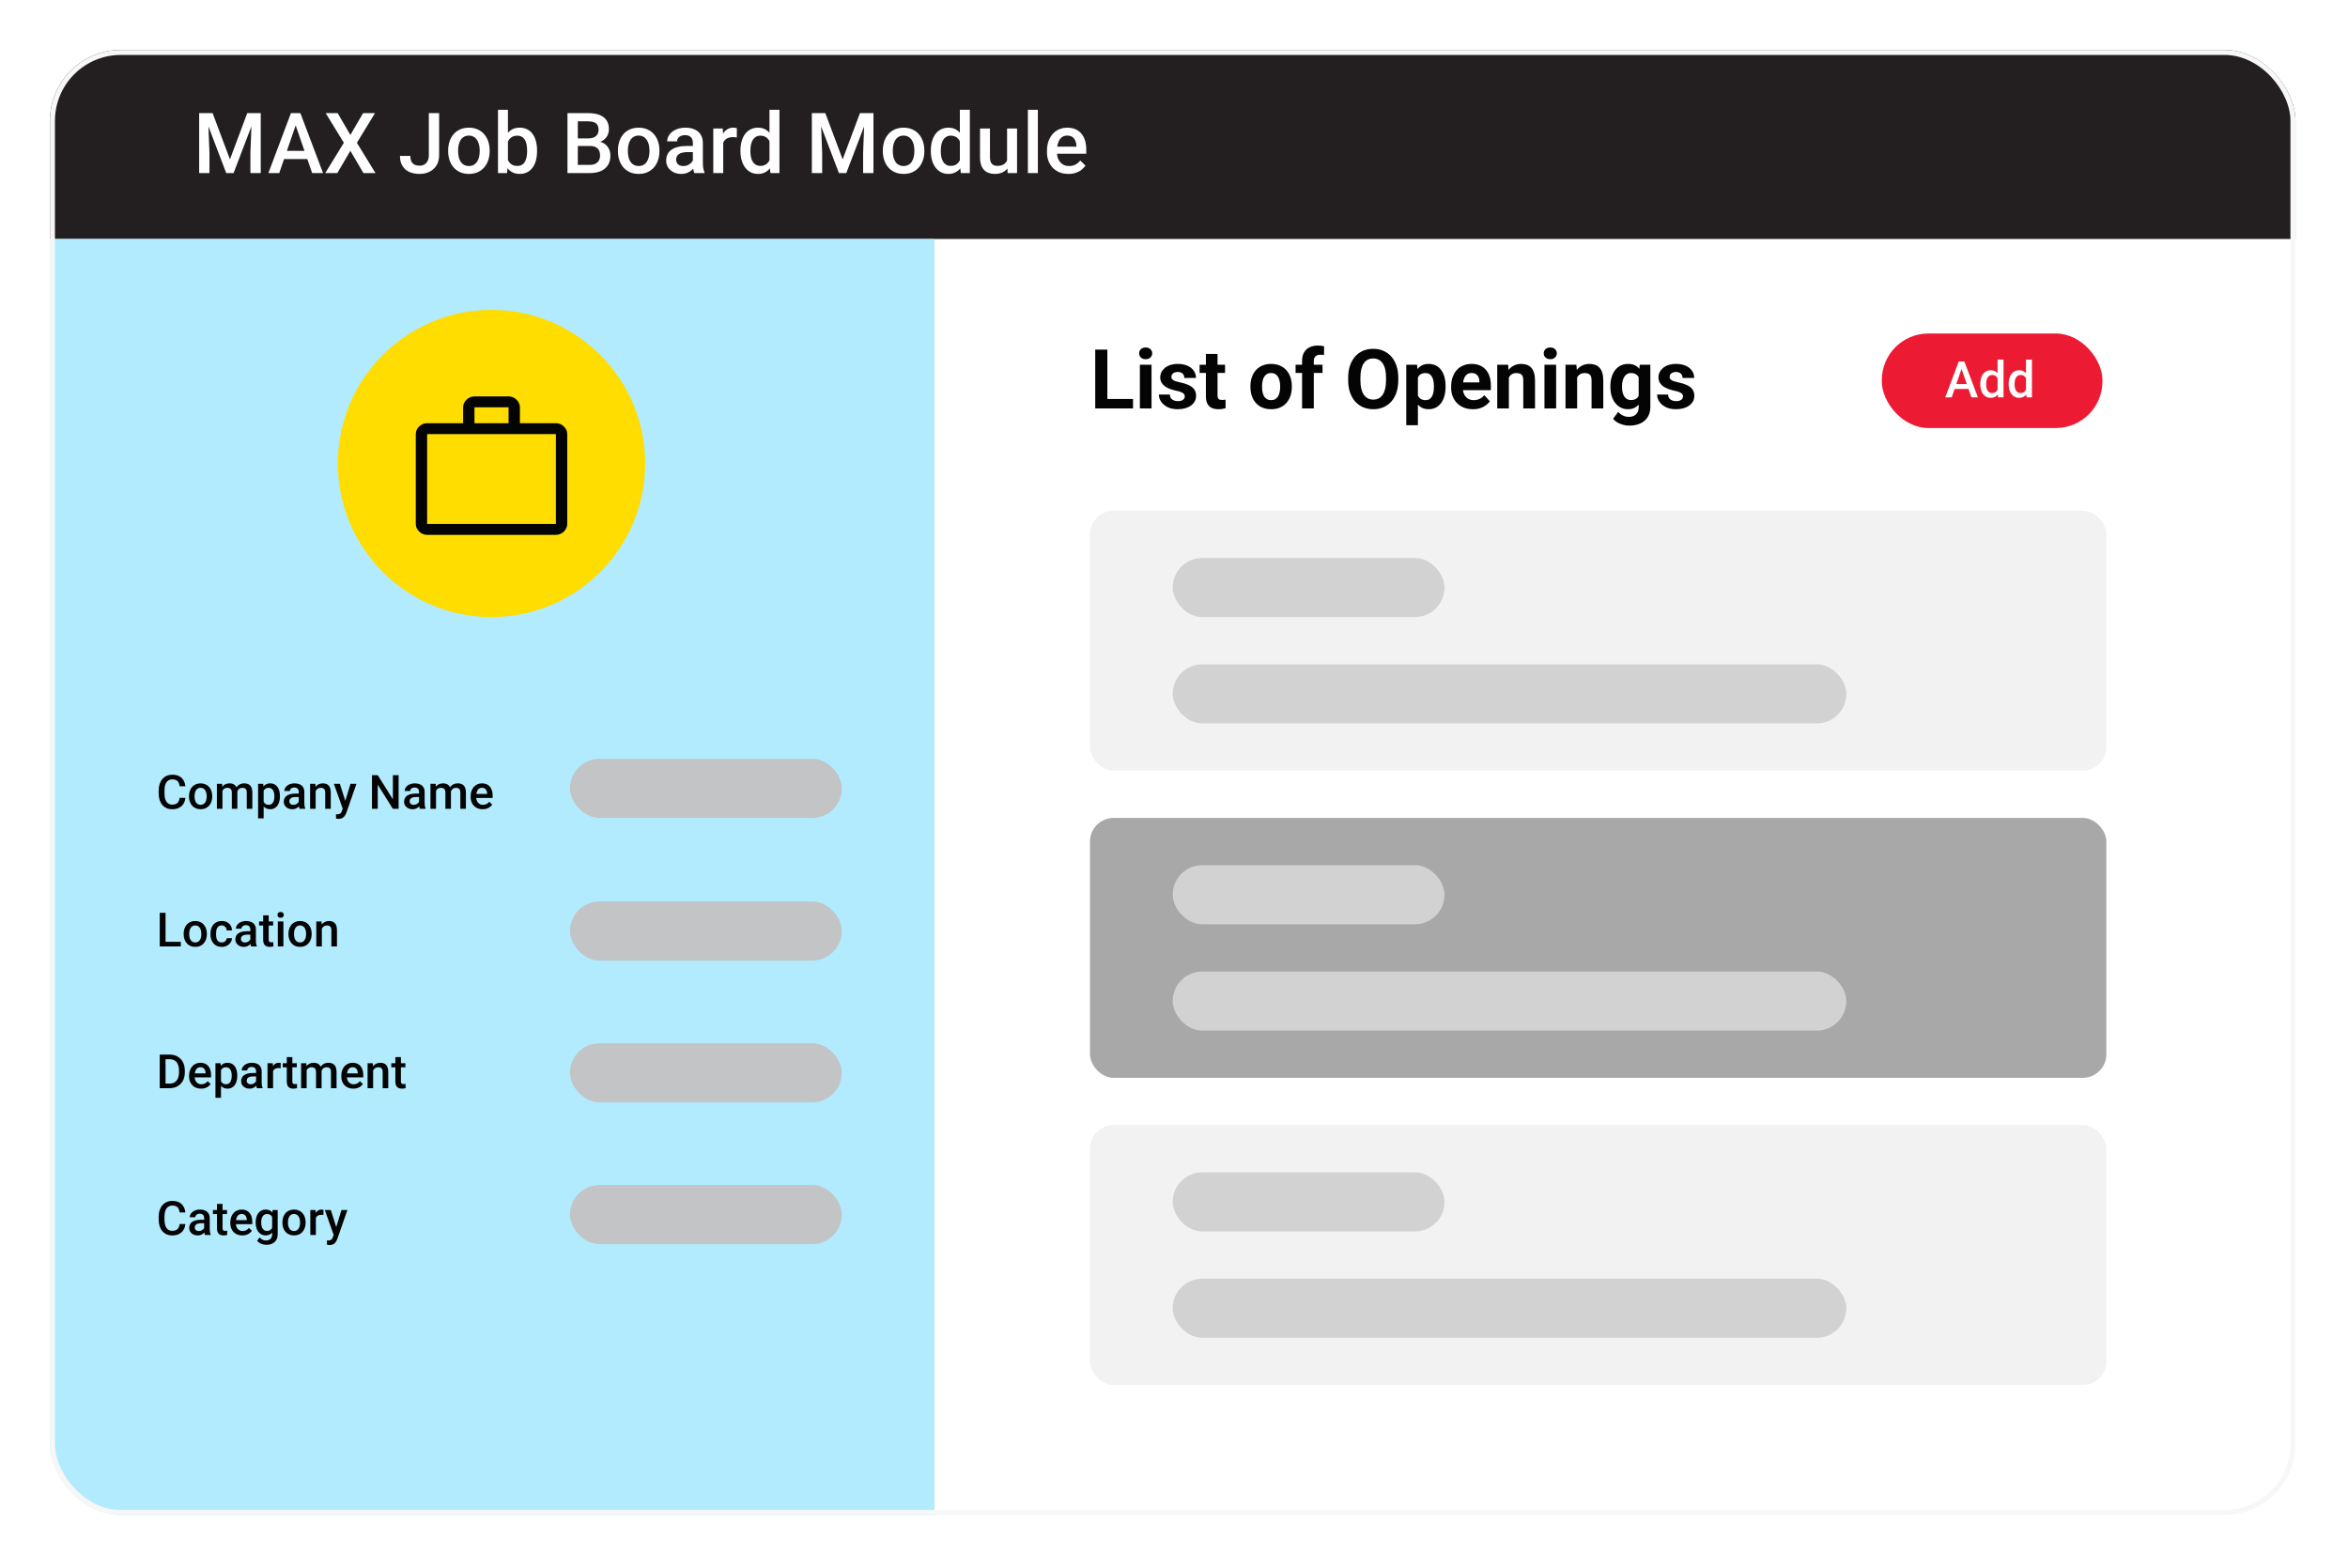 <svg width="470" height="314" viewBox="0 0 470 314" fill="none" xmlns="http://www.w3.org/2000/svg">
<g filter="url(#filter0_d_2778_20982)">
<g clip-path="url(#clip0_2778_20982)">
<rect x="7" y="6" width="449.481" height="293.346" rx="14.194" fill="white"/>
<rect x="-2.463" y="6" width="458.944" height="37.851" fill="#231F20"/>
<rect x="6.633" y="43.851" width="177.427" height="255.495" fill="#B2EBFD"/>
<path d="M223.801 75.885V77.777H217.874V75.885H223.801ZM218.659 66.004V77.777H216.233V66.004H218.659ZM227.504 69.028V77.777H225.168V69.028H227.504ZM225.022 66.748C225.022 66.408 225.141 66.128 225.378 65.907C225.615 65.686 225.933 65.575 226.332 65.575C226.726 65.575 227.041 65.686 227.278 65.907C227.521 66.128 227.642 66.408 227.642 66.748C227.642 67.087 227.521 67.367 227.278 67.588C227.041 67.809 226.726 67.92 226.332 67.92C225.933 67.92 225.615 67.809 225.378 67.588C225.141 67.367 225.022 67.087 225.022 66.748ZM234.159 75.359C234.159 75.192 234.111 75.041 234.014 74.906C233.917 74.771 233.736 74.647 233.472 74.534C233.213 74.416 232.838 74.308 232.348 74.211C231.906 74.114 231.494 73.992 231.111 73.847C230.733 73.696 230.405 73.515 230.124 73.305C229.849 73.095 229.634 72.847 229.477 72.561C229.321 72.27 229.243 71.939 229.243 71.567C229.243 71.2 229.321 70.855 229.477 70.532C229.639 70.208 229.868 69.922 230.165 69.675C230.467 69.421 230.833 69.225 231.264 69.084C231.701 68.939 232.192 68.866 232.736 68.866C233.496 68.866 234.148 68.987 234.693 69.23C235.243 69.472 235.663 69.807 235.954 70.233C236.251 70.653 236.399 71.133 236.399 71.672H234.07C234.07 71.445 234.022 71.243 233.925 71.065C233.833 70.882 233.687 70.739 233.488 70.637C233.294 70.529 233.041 70.475 232.728 70.475C232.469 70.475 232.246 70.521 232.057 70.612C231.868 70.699 231.723 70.817 231.62 70.968C231.523 71.114 231.475 71.276 231.475 71.454C231.475 71.588 231.502 71.71 231.556 71.817C231.615 71.92 231.709 72.014 231.839 72.1C231.968 72.187 232.135 72.267 232.34 72.343C232.55 72.413 232.809 72.478 233.116 72.537C233.747 72.666 234.31 72.836 234.806 73.046C235.302 73.251 235.695 73.531 235.987 73.887C236.278 74.238 236.423 74.699 236.423 75.27C236.423 75.658 236.337 76.014 236.164 76.337C235.992 76.661 235.744 76.944 235.421 77.186C235.097 77.424 234.709 77.609 234.256 77.744C233.809 77.874 233.305 77.938 232.744 77.938C231.93 77.938 231.24 77.793 230.674 77.502C230.114 77.211 229.688 76.841 229.397 76.394C229.111 75.941 228.968 75.478 228.968 75.003H231.175C231.186 75.321 231.267 75.577 231.418 75.771C231.574 75.965 231.771 76.106 232.008 76.192C232.251 76.278 232.512 76.321 232.793 76.321C233.095 76.321 233.345 76.281 233.545 76.2C233.744 76.114 233.895 76 233.997 75.86C234.105 75.715 234.159 75.548 234.159 75.359ZM242.221 69.028V70.677H237.127V69.028H242.221ZM238.388 66.869H240.717V75.141C240.717 75.394 240.749 75.588 240.814 75.723C240.884 75.858 240.986 75.952 241.121 76.006C241.256 76.054 241.426 76.079 241.63 76.079C241.776 76.079 241.905 76.073 242.019 76.062C242.137 76.046 242.237 76.03 242.318 76.014L242.326 77.728C242.126 77.793 241.911 77.844 241.679 77.882C241.447 77.919 241.191 77.938 240.911 77.938C240.399 77.938 239.951 77.855 239.569 77.688C239.191 77.515 238.9 77.24 238.695 76.863C238.49 76.486 238.388 75.99 238.388 75.375V66.869ZM247.299 73.491V73.321C247.299 72.68 247.39 72.09 247.574 71.55C247.757 71.006 248.024 70.534 248.374 70.135C248.724 69.737 249.156 69.427 249.668 69.206C250.18 68.979 250.768 68.866 251.431 68.866C252.094 68.866 252.684 68.979 253.201 69.206C253.719 69.427 254.153 69.737 254.503 70.135C254.859 70.534 255.128 71.006 255.312 71.55C255.495 72.09 255.587 72.68 255.587 73.321V73.491C255.587 74.127 255.495 74.718 255.312 75.262C255.128 75.801 254.859 76.273 254.503 76.677C254.153 77.076 253.722 77.386 253.209 77.607C252.697 77.828 252.11 77.938 251.447 77.938C250.784 77.938 250.193 77.828 249.676 77.607C249.164 77.386 248.73 77.076 248.374 76.677C248.024 76.273 247.757 75.801 247.574 75.262C247.39 74.718 247.299 74.127 247.299 73.491ZM249.627 73.321V73.491C249.627 73.858 249.66 74.2 249.724 74.518C249.789 74.836 249.892 75.116 250.032 75.359C250.177 75.596 250.366 75.782 250.598 75.917C250.83 76.052 251.113 76.119 251.447 76.119C251.77 76.119 252.048 76.052 252.28 75.917C252.511 75.782 252.697 75.596 252.837 75.359C252.978 75.116 253.08 74.836 253.145 74.518C253.215 74.2 253.25 73.858 253.25 73.491V73.321C253.25 72.966 253.215 72.631 253.145 72.319C253.08 72.001 252.975 71.72 252.829 71.478C252.689 71.23 252.503 71.036 252.271 70.895C252.04 70.755 251.759 70.685 251.431 70.685C251.102 70.685 250.821 70.755 250.59 70.895C250.363 71.036 250.177 71.23 250.032 71.478C249.892 71.72 249.789 72.001 249.724 72.319C249.66 72.631 249.627 72.966 249.627 73.321ZM259.985 77.777H257.64V68.251C257.64 67.588 257.77 67.031 258.029 66.578C258.293 66.12 258.662 65.775 259.136 65.543C259.616 65.305 260.185 65.187 260.842 65.187C261.058 65.187 261.266 65.203 261.465 65.235C261.665 65.262 261.859 65.297 262.047 65.341L262.023 67.095C261.921 67.068 261.813 67.049 261.7 67.039C261.586 67.028 261.454 67.022 261.303 67.022C261.023 67.022 260.783 67.071 260.584 67.168C260.39 67.26 260.241 67.397 260.139 67.58C260.037 67.764 259.985 67.987 259.985 68.251V77.777ZM261.732 69.028V70.677H256.339V69.028H261.732ZM276.893 71.615V72.173C276.893 73.068 276.772 73.871 276.529 74.583C276.286 75.294 275.944 75.901 275.502 76.402C275.06 76.898 274.532 77.278 273.917 77.542C273.308 77.806 272.632 77.938 271.888 77.938C271.149 77.938 270.473 77.806 269.858 77.542C269.249 77.278 268.721 76.898 268.273 76.402C267.826 75.901 267.478 75.294 267.23 74.583C266.988 73.871 266.866 73.068 266.866 72.173V71.615C266.866 70.715 266.988 69.912 267.23 69.206C267.473 68.494 267.815 67.888 268.257 67.386C268.705 66.885 269.233 66.502 269.842 66.238C270.457 65.974 271.133 65.842 271.872 65.842C272.616 65.842 273.292 65.974 273.901 66.238C274.516 66.502 275.044 66.885 275.486 67.386C275.933 67.888 276.278 68.494 276.521 69.206C276.769 69.912 276.893 70.715 276.893 71.615ZM274.443 72.173V71.599C274.443 70.974 274.386 70.424 274.273 69.95C274.16 69.475 273.993 69.076 273.772 68.753C273.551 68.429 273.281 68.187 272.963 68.025C272.645 67.858 272.281 67.774 271.872 67.774C271.462 67.774 271.098 67.858 270.78 68.025C270.467 68.187 270.201 68.429 269.98 68.753C269.764 69.076 269.599 69.475 269.486 69.95C269.373 70.424 269.316 70.974 269.316 71.599V72.173C269.316 72.793 269.373 73.343 269.486 73.823C269.599 74.297 269.767 74.699 269.988 75.027C270.209 75.351 270.478 75.596 270.796 75.763C271.114 75.93 271.478 76.014 271.888 76.014C272.297 76.014 272.661 75.93 272.979 75.763C273.297 75.596 273.564 75.351 273.78 75.027C273.995 74.699 274.16 74.297 274.273 73.823C274.386 73.343 274.443 72.793 274.443 72.173ZM280.823 70.71V81.14H278.494V69.028H280.653L280.823 70.71ZM286.361 73.305V73.475C286.361 74.111 286.286 74.701 286.135 75.246C285.99 75.79 285.774 76.265 285.488 76.669C285.202 77.068 284.847 77.38 284.421 77.607C284 77.828 283.515 77.938 282.965 77.938C282.432 77.938 281.968 77.831 281.575 77.615C281.181 77.399 280.85 77.097 280.58 76.709C280.316 76.316 280.103 75.86 279.941 75.343C279.78 74.825 279.656 74.27 279.569 73.677V73.232C279.656 72.596 279.78 72.014 279.941 71.486C280.103 70.952 280.316 70.491 280.58 70.103C280.85 69.71 281.178 69.405 281.567 69.189C281.96 68.974 282.421 68.866 282.949 68.866C283.504 68.866 283.992 68.971 284.413 69.181C284.839 69.392 285.194 69.693 285.48 70.087C285.771 70.481 285.99 70.949 286.135 71.494C286.286 72.038 286.361 72.642 286.361 73.305ZM284.025 73.475V73.305C284.025 72.933 283.992 72.591 283.928 72.278C283.868 71.96 283.771 71.683 283.637 71.445C283.507 71.208 283.335 71.025 283.119 70.895C282.909 70.761 282.653 70.693 282.351 70.693C282.033 70.693 281.761 70.745 281.534 70.847C281.313 70.949 281.133 71.098 280.992 71.292C280.852 71.486 280.747 71.718 280.677 71.987C280.607 72.257 280.564 72.561 280.548 72.901V74.025C280.575 74.424 280.65 74.782 280.774 75.1C280.898 75.413 281.089 75.661 281.348 75.844C281.607 76.027 281.947 76.119 282.367 76.119C282.674 76.119 282.933 76.052 283.143 75.917C283.354 75.777 283.523 75.585 283.653 75.343C283.787 75.1 283.882 74.82 283.936 74.502C283.995 74.184 284.025 73.841 284.025 73.475ZM291.836 77.938C291.156 77.938 290.547 77.831 290.008 77.615C289.469 77.394 289.011 77.089 288.634 76.701C288.262 76.313 287.976 75.863 287.777 75.351C287.577 74.833 287.477 74.284 287.477 73.701V73.378C287.477 72.715 287.572 72.108 287.76 71.559C287.949 71.009 288.219 70.532 288.569 70.127C288.925 69.723 289.356 69.413 289.863 69.198C290.369 68.977 290.941 68.866 291.577 68.866C292.197 68.866 292.747 68.968 293.226 69.173C293.706 69.378 294.108 69.669 294.431 70.046C294.76 70.424 295.008 70.877 295.175 71.405C295.342 71.928 295.426 72.51 295.426 73.151V74.122H288.472V72.569H293.137V72.391C293.137 72.068 293.078 71.78 292.96 71.526C292.846 71.267 292.674 71.063 292.442 70.912C292.21 70.761 291.914 70.685 291.553 70.685C291.245 70.685 290.981 70.753 290.76 70.888C290.539 71.022 290.359 71.211 290.218 71.454C290.084 71.696 289.981 71.982 289.911 72.311C289.846 72.634 289.814 72.99 289.814 73.378V73.701C289.814 74.052 289.863 74.375 289.96 74.672C290.062 74.968 290.205 75.224 290.388 75.44C290.577 75.655 290.803 75.823 291.067 75.941C291.337 76.06 291.642 76.119 291.981 76.119C292.402 76.119 292.792 76.038 293.154 75.876C293.52 75.709 293.836 75.459 294.1 75.124L295.232 76.353C295.048 76.618 294.798 76.871 294.48 77.114C294.167 77.356 293.79 77.556 293.348 77.712C292.906 77.863 292.402 77.938 291.836 77.938ZM299.032 70.895V77.777H296.703V69.028H298.886L299.032 70.895ZM298.692 73.095H298.062C298.062 72.448 298.145 71.866 298.312 71.348C298.479 70.826 298.714 70.381 299.016 70.014C299.318 69.642 299.676 69.359 300.091 69.165C300.512 68.966 300.981 68.866 301.498 68.866C301.908 68.866 302.283 68.925 302.622 69.044C302.962 69.162 303.253 69.351 303.495 69.61C303.743 69.869 303.932 70.211 304.061 70.637C304.196 71.063 304.264 71.583 304.264 72.197V77.777H301.919V72.189C301.919 71.801 301.865 71.499 301.757 71.284C301.649 71.068 301.49 70.917 301.28 70.831C301.075 70.739 300.822 70.693 300.52 70.693C300.207 70.693 299.935 70.755 299.703 70.879C299.477 71.003 299.288 71.176 299.137 71.397C298.992 71.612 298.881 71.866 298.806 72.157C298.73 72.448 298.692 72.761 298.692 73.095ZM308.492 69.028V77.777H306.156V69.028H308.492ZM306.01 66.748C306.01 66.408 306.129 66.128 306.366 65.907C306.603 65.686 306.921 65.575 307.32 65.575C307.714 65.575 308.029 65.686 308.266 65.907C308.509 66.128 308.63 66.408 308.63 66.748C308.63 67.087 308.509 67.367 308.266 67.588C308.029 67.809 307.714 67.92 307.32 67.92C306.921 67.92 306.603 67.809 306.366 67.588C306.129 67.367 306.01 67.087 306.01 66.748ZM312.697 70.895V77.777H310.368V69.028H312.552L312.697 70.895ZM312.358 73.095H311.727C311.727 72.448 311.81 71.866 311.977 71.348C312.145 70.826 312.379 70.381 312.681 70.014C312.983 69.642 313.341 69.359 313.756 69.165C314.177 68.966 314.646 68.866 315.163 68.866C315.573 68.866 315.948 68.925 316.287 69.044C316.627 69.162 316.918 69.351 317.161 69.61C317.408 69.869 317.597 70.211 317.727 70.637C317.861 71.063 317.929 71.583 317.929 72.197V77.777H315.584V72.189C315.584 71.801 315.53 71.499 315.422 71.284C315.314 71.068 315.155 70.917 314.945 70.831C314.74 70.739 314.487 70.693 314.185 70.693C313.872 70.693 313.6 70.755 313.368 70.879C313.142 71.003 312.953 71.176 312.802 71.397C312.657 71.612 312.546 71.866 312.471 72.157C312.395 72.448 312.358 72.761 312.358 73.095ZM325.238 69.028H327.349V77.486C327.349 78.283 327.171 78.96 326.815 79.515C326.465 80.076 325.974 80.499 325.343 80.785C324.713 81.076 323.98 81.221 323.144 81.221C322.777 81.221 322.389 81.173 321.98 81.076C321.575 80.979 321.187 80.828 320.815 80.623C320.449 80.418 320.142 80.159 319.894 79.847L320.92 78.472C321.19 78.785 321.503 79.027 321.858 79.2C322.214 79.378 322.608 79.467 323.039 79.467C323.459 79.467 323.815 79.388 324.106 79.232C324.397 79.081 324.621 78.857 324.777 78.561C324.934 78.27 325.012 77.917 325.012 77.502V71.049L325.238 69.028ZM319.352 73.507V73.338C319.352 72.669 319.433 72.063 319.594 71.518C319.761 70.968 319.996 70.497 320.298 70.103C320.605 69.71 320.977 69.405 321.414 69.189C321.85 68.974 322.344 68.866 322.893 68.866C323.476 68.866 323.963 68.974 324.357 69.189C324.75 69.405 325.074 69.712 325.327 70.111C325.581 70.505 325.777 70.971 325.918 71.51C326.063 72.044 326.176 72.629 326.257 73.265V73.637C326.176 74.246 326.055 74.812 325.893 75.335C325.732 75.858 325.519 76.316 325.254 76.709C324.99 77.097 324.662 77.399 324.268 77.615C323.88 77.831 323.416 77.938 322.877 77.938C322.338 77.938 321.85 77.828 321.414 77.607C320.982 77.386 320.613 77.076 320.306 76.677C319.999 76.278 319.761 75.809 319.594 75.27C319.433 74.731 319.352 74.143 319.352 73.507ZM321.681 73.338V73.507C321.681 73.868 321.716 74.205 321.786 74.518C321.856 74.831 321.964 75.108 322.109 75.351C322.26 75.588 322.446 75.774 322.667 75.909C322.893 76.038 323.16 76.103 323.467 76.103C323.893 76.103 324.241 76.014 324.511 75.836C324.78 75.653 324.982 75.402 325.117 75.084C325.252 74.766 325.33 74.399 325.351 73.984V72.925C325.341 72.585 325.295 72.281 325.214 72.011C325.133 71.737 325.02 71.502 324.874 71.308C324.729 71.114 324.54 70.963 324.308 70.855C324.077 70.747 323.802 70.693 323.484 70.693C323.176 70.693 322.91 70.763 322.683 70.904C322.462 71.038 322.276 71.224 322.125 71.462C321.98 71.699 321.869 71.979 321.794 72.302C321.718 72.621 321.681 72.966 321.681 73.338ZM333.89 75.359C333.89 75.192 333.842 75.041 333.745 74.906C333.648 74.771 333.467 74.647 333.203 74.534C332.944 74.416 332.569 74.308 332.079 74.211C331.637 74.114 331.225 73.992 330.842 73.847C330.464 73.696 330.136 73.515 329.855 73.305C329.58 73.095 329.365 72.847 329.208 72.561C329.052 72.27 328.974 71.939 328.974 71.567C328.974 71.2 329.052 70.855 329.208 70.532C329.37 70.208 329.599 69.922 329.896 69.675C330.198 69.421 330.564 69.225 330.995 69.084C331.432 68.939 331.923 68.866 332.467 68.866C333.227 68.866 333.879 68.987 334.424 69.23C334.974 69.472 335.394 69.807 335.685 70.233C335.982 70.653 336.13 71.133 336.13 71.672H333.801C333.801 71.445 333.753 71.243 333.656 71.065C333.564 70.882 333.418 70.739 333.219 70.637C333.025 70.529 332.772 70.475 332.459 70.475C332.2 70.475 331.977 70.521 331.788 70.612C331.599 70.699 331.454 70.817 331.351 70.968C331.254 71.114 331.206 71.276 331.206 71.454C331.206 71.588 331.233 71.71 331.287 71.817C331.346 71.92 331.44 72.014 331.57 72.1C331.699 72.187 331.866 72.267 332.071 72.343C332.281 72.413 332.54 72.478 332.847 72.537C333.478 72.666 334.041 72.836 334.537 73.046C335.033 73.251 335.426 73.531 335.718 73.887C336.009 74.238 336.154 74.699 336.154 75.27C336.154 75.658 336.068 76.014 335.895 76.337C335.723 76.661 335.475 76.944 335.152 77.186C334.828 77.424 334.44 77.609 333.987 77.744C333.54 77.874 333.036 77.938 332.475 77.938C331.661 77.938 330.971 77.793 330.405 77.502C329.845 77.211 329.419 76.841 329.128 76.394C328.842 75.941 328.699 75.478 328.699 75.003H330.906C330.917 75.321 330.998 75.577 331.149 75.771C331.305 75.965 331.502 76.106 331.739 76.192C331.982 76.278 332.243 76.321 332.524 76.321C332.826 76.321 333.076 76.281 333.276 76.2C333.475 76.114 333.626 76 333.728 75.86C333.836 75.715 333.89 75.548 333.89 75.359Z" fill="#040404"/>
<rect x="215.182" y="98.262" width="203.45" height="52.045" rx="4.731" fill="#F2F2F2"/>
<rect x="231.741" y="107.725" width="54.411" height="11.829" rx="5.914" fill="#D2D2D2"/>
<rect x="231.741" y="129.016" width="134.844" height="11.829" rx="5.914" fill="#D2D2D2"/>
<rect x="215.182" y="159.77" width="203.45" height="52.045" rx="4.731" fill="#A8A8A8"/>
<rect x="231.741" y="169.233" width="54.411" height="11.829" rx="5.914" fill="#D2D2D2"/>
<rect x="231.741" y="190.524" width="134.844" height="11.829" rx="5.914" fill="#D2D2D2"/>
<rect x="215.182" y="221.278" width="203.45" height="52.045" rx="4.731" fill="#F2F2F2"/>
<rect x="231.741" y="230.741" width="54.411" height="11.829" rx="5.914" fill="#D2D2D2"/>
<rect x="231.741" y="252.032" width="134.844" height="11.829" rx="5.914" fill="#D2D2D2"/>
<path d="M32.949 155.751H34.104C34.067 156.192 33.943 156.585 33.734 156.93C33.525 157.271 33.23 157.541 32.851 157.738C32.473 157.935 32.012 158.034 31.47 158.034C31.054 158.034 30.68 157.96 30.347 157.812C30.015 157.661 29.73 157.449 29.492 157.174C29.255 156.897 29.073 156.563 28.947 156.172C28.824 155.781 28.762 155.343 28.762 154.86V154.3C28.762 153.817 28.826 153.379 28.952 152.988C29.081 152.597 29.266 152.263 29.506 151.986C29.747 151.705 30.035 151.491 30.37 151.343C30.709 151.195 31.09 151.122 31.512 151.122C32.047 151.122 32.5 151.22 32.87 151.417C33.24 151.614 33.526 151.887 33.729 152.235C33.936 152.583 34.062 152.982 34.108 153.432H32.953C32.922 153.142 32.855 152.894 32.75 152.688C32.648 152.482 32.497 152.324 32.297 152.217C32.097 152.106 31.835 152.05 31.512 152.05C31.247 152.05 31.016 152.1 30.818 152.198C30.621 152.297 30.456 152.441 30.324 152.632C30.192 152.823 30.091 153.059 30.024 153.339C29.959 153.617 29.927 153.934 29.927 154.291V154.86C29.927 155.198 29.956 155.506 30.015 155.784C30.076 156.058 30.169 156.293 30.292 156.491C30.418 156.688 30.578 156.84 30.772 156.948C30.966 157.056 31.199 157.11 31.47 157.11C31.799 157.11 32.066 157.057 32.269 156.953C32.476 156.848 32.631 156.695 32.736 156.495C32.844 156.292 32.915 156.044 32.949 155.751ZM34.834 155.497V155.391C34.834 155.03 34.886 154.696 34.991 154.388C35.096 154.077 35.246 153.808 35.444 153.58C35.644 153.349 35.887 153.17 36.174 153.044C36.463 152.914 36.79 152.85 37.153 152.85C37.52 152.85 37.846 152.914 38.133 153.044C38.422 153.17 38.667 153.349 38.867 153.58C39.068 153.808 39.22 154.077 39.325 154.388C39.429 154.696 39.482 155.03 39.482 155.391V155.497C39.482 155.858 39.429 156.192 39.325 156.5C39.22 156.808 39.068 157.077 38.867 157.308C38.667 157.536 38.424 157.715 38.137 157.844C37.851 157.971 37.526 158.034 37.162 158.034C36.796 158.034 36.468 157.971 36.178 157.844C35.892 157.715 35.648 157.536 35.448 157.308C35.248 157.077 35.096 156.808 34.991 156.5C34.886 156.192 34.834 155.858 34.834 155.497ZM35.947 155.391V155.497C35.947 155.722 35.97 155.935 36.017 156.135C36.063 156.335 36.135 156.511 36.234 156.662C36.332 156.812 36.459 156.931 36.612 157.017C36.767 157.104 36.95 157.147 37.162 157.147C37.369 157.147 37.547 157.104 37.698 157.017C37.852 156.931 37.979 156.812 38.077 156.662C38.176 156.511 38.248 156.335 38.294 156.135C38.344 155.935 38.368 155.722 38.368 155.497V155.391C38.368 155.169 38.344 154.96 38.294 154.763C38.248 154.562 38.174 154.385 38.073 154.231C37.974 154.077 37.848 153.957 37.694 153.871C37.543 153.781 37.363 153.737 37.153 153.737C36.944 153.737 36.762 153.781 36.608 153.871C36.457 153.957 36.332 154.077 36.234 154.231C36.135 154.385 36.063 154.562 36.017 154.763C35.97 154.96 35.947 155.169 35.947 155.391ZM41.529 153.959V157.941H40.415V152.942H41.464L41.529 153.959ZM41.349 155.257L40.97 155.252C40.97 154.907 41.013 154.588 41.099 154.296C41.185 154.003 41.312 153.749 41.478 153.533C41.644 153.315 41.851 153.147 42.097 153.03C42.347 152.91 42.635 152.85 42.961 152.85C43.189 152.85 43.397 152.884 43.585 152.951C43.776 153.016 43.941 153.119 44.079 153.261C44.221 153.403 44.329 153.584 44.403 153.806C44.48 154.028 44.518 154.296 44.518 154.61V157.941H43.405V154.707C43.405 154.464 43.368 154.273 43.294 154.134C43.223 153.996 43.12 153.897 42.984 153.838C42.852 153.777 42.693 153.746 42.508 153.746C42.299 153.746 42.12 153.786 41.972 153.866C41.828 153.946 41.709 154.056 41.617 154.194C41.524 154.333 41.456 154.493 41.413 154.675C41.37 154.856 41.349 155.051 41.349 155.257ZM44.449 154.961L43.927 155.077C43.927 154.775 43.968 154.49 44.051 154.222C44.138 153.951 44.263 153.714 44.426 153.51C44.592 153.304 44.797 153.142 45.04 153.025C45.284 152.908 45.562 152.85 45.877 152.85C46.132 152.85 46.36 152.885 46.56 152.956C46.764 153.024 46.936 153.131 47.078 153.279C47.22 153.427 47.327 153.62 47.401 153.857C47.475 154.091 47.512 154.374 47.512 154.707V157.941H46.394V154.702C46.394 154.45 46.357 154.254 46.283 154.116C46.212 153.977 46.111 153.882 45.978 153.829C45.846 153.774 45.687 153.746 45.502 153.746C45.33 153.746 45.177 153.778 45.045 153.843C44.916 153.905 44.806 153.992 44.717 154.106C44.627 154.217 44.56 154.345 44.514 154.49C44.47 154.635 44.449 154.792 44.449 154.961ZM49.776 153.903V159.864H48.663V152.942H49.688L49.776 153.903ZM53.034 155.396V155.493C53.034 155.856 52.991 156.193 52.904 156.504C52.821 156.812 52.697 157.082 52.53 157.313C52.367 157.541 52.165 157.718 51.925 157.844C51.685 157.971 51.407 158.034 51.093 158.034C50.782 158.034 50.509 157.977 50.275 157.863C50.044 157.746 49.849 157.581 49.688 157.368C49.528 157.156 49.399 156.906 49.3 156.62C49.205 156.33 49.137 156.013 49.097 155.668V155.294C49.137 154.927 49.205 154.595 49.3 154.296C49.399 153.997 49.528 153.74 49.688 153.524C49.849 153.309 50.044 153.142 50.275 153.025C50.506 152.908 50.776 152.85 51.084 152.85C51.398 152.85 51.677 152.911 51.92 153.034C52.164 153.155 52.368 153.327 52.535 153.552C52.701 153.774 52.826 154.042 52.909 154.356C52.992 154.667 53.034 155.014 53.034 155.396ZM51.92 155.493V155.396C51.92 155.164 51.899 154.95 51.855 154.753C51.812 154.553 51.745 154.377 51.652 154.227C51.56 154.076 51.441 153.959 51.296 153.875C51.155 153.789 50.984 153.746 50.784 153.746C50.586 153.746 50.417 153.78 50.275 153.848C50.134 153.912 50.015 154.003 49.919 154.12C49.824 154.237 49.75 154.374 49.698 154.531C49.645 154.685 49.608 154.853 49.587 155.035V155.931C49.624 156.153 49.687 156.357 49.776 156.541C49.866 156.726 49.992 156.874 50.155 156.985C50.322 157.093 50.534 157.147 50.793 157.147C50.993 157.147 51.164 157.104 51.306 157.017C51.447 156.931 51.563 156.812 51.652 156.662C51.745 156.508 51.812 156.33 51.855 156.13C51.899 155.93 51.92 155.717 51.92 155.493ZM56.8 156.939V154.555C56.8 154.376 56.767 154.222 56.702 154.093C56.638 153.963 56.539 153.863 56.407 153.792C56.277 153.721 56.114 153.686 55.917 153.686C55.735 153.686 55.578 153.717 55.446 153.778C55.313 153.84 55.21 153.923 55.136 154.028C55.062 154.133 55.025 154.251 55.025 154.384H53.916C53.916 154.186 53.964 153.996 54.059 153.811C54.155 153.626 54.294 153.461 54.475 153.316C54.657 153.172 54.874 153.058 55.127 152.974C55.379 152.891 55.663 152.85 55.977 152.85C56.353 152.85 56.685 152.913 56.975 153.039C57.268 153.165 57.497 153.356 57.663 153.612C57.833 153.865 57.918 154.182 57.918 154.564V156.786C57.918 157.014 57.933 157.219 57.964 157.401C57.998 157.579 58.045 157.735 58.107 157.867V157.941H56.966C56.913 157.821 56.872 157.669 56.841 157.484C56.813 157.296 56.8 157.114 56.8 156.939ZM56.961 154.901L56.97 155.59H56.171C55.965 155.59 55.783 155.61 55.626 155.65C55.469 155.687 55.338 155.742 55.233 155.816C55.128 155.89 55.05 155.979 54.998 156.084C54.945 156.189 54.919 156.307 54.919 156.44C54.919 156.572 54.95 156.694 55.011 156.805C55.073 156.913 55.162 156.997 55.279 157.059C55.399 157.12 55.544 157.151 55.714 157.151C55.942 157.151 56.14 157.105 56.31 157.013C56.482 156.917 56.618 156.802 56.716 156.666C56.815 156.528 56.867 156.397 56.873 156.273L57.234 156.768C57.197 156.894 57.134 157.03 57.044 157.174C56.955 157.319 56.838 157.458 56.693 157.59C56.551 157.72 56.38 157.826 56.18 157.909C55.983 157.992 55.755 158.034 55.496 158.034C55.17 158.034 54.879 157.969 54.623 157.84C54.367 157.707 54.167 157.53 54.023 157.308C53.878 157.084 53.805 156.829 53.805 156.546C53.805 156.281 53.855 156.047 53.953 155.844C54.055 155.637 54.203 155.465 54.397 155.326C54.594 155.188 54.834 155.083 55.118 155.012C55.401 154.938 55.724 154.901 56.088 154.901H56.961ZM60.186 154.009V157.941H59.073V152.942H60.122L60.186 154.009ZM59.988 155.257L59.627 155.252C59.63 154.898 59.68 154.573 59.775 154.277C59.874 153.982 60.009 153.728 60.182 153.515C60.357 153.302 60.567 153.139 60.81 153.025C61.053 152.908 61.325 152.85 61.623 152.85C61.864 152.85 62.081 152.884 62.275 152.951C62.472 153.016 62.64 153.122 62.778 153.27C62.92 153.418 63.028 153.61 63.102 153.848C63.176 154.082 63.213 154.37 63.213 154.712V157.941H62.094V154.707C62.094 154.467 62.059 154.277 61.988 154.139C61.92 153.997 61.82 153.897 61.688 153.838C61.559 153.777 61.397 153.746 61.203 153.746C61.012 153.746 60.841 153.786 60.69 153.866C60.539 153.946 60.411 154.056 60.306 154.194C60.205 154.333 60.126 154.493 60.071 154.675C60.015 154.856 59.988 155.051 59.988 155.257ZM65.8 157.396L67.159 152.942H68.351L66.345 158.704C66.299 158.827 66.239 158.961 66.165 159.106C66.091 159.251 65.994 159.388 65.874 159.517C65.757 159.649 65.611 159.756 65.435 159.836C65.26 159.919 65.047 159.961 64.797 159.961C64.699 159.961 64.603 159.951 64.511 159.933C64.422 159.917 64.337 159.9 64.257 159.882L64.252 159.032C64.283 159.035 64.32 159.038 64.363 159.041C64.409 159.044 64.446 159.046 64.474 159.046C64.659 159.046 64.813 159.023 64.936 158.976C65.059 158.933 65.159 158.862 65.237 158.764C65.317 158.665 65.384 158.533 65.44 158.366L65.8 157.396ZM65.033 152.942L66.221 156.685L66.419 157.858L65.648 158.057L63.832 152.942H65.033ZM76.792 151.214V157.941H75.633L72.615 153.122V157.941H71.456V151.214H72.615L75.642 156.042V151.214H76.792ZM80.882 156.939V154.555C80.882 154.376 80.849 154.222 80.784 154.093C80.72 153.963 80.621 153.863 80.489 153.792C80.359 153.721 80.196 153.686 79.999 153.686C79.817 153.686 79.66 153.717 79.528 153.778C79.395 153.84 79.292 153.923 79.218 154.028C79.144 154.133 79.107 154.251 79.107 154.384H77.998C77.998 154.186 78.046 153.996 78.141 153.811C78.237 153.626 78.376 153.461 78.557 153.316C78.739 153.172 78.956 153.058 79.209 152.974C79.461 152.891 79.745 152.85 80.059 152.85C80.435 152.85 80.767 152.913 81.057 153.039C81.35 153.165 81.579 153.356 81.746 153.612C81.915 153.865 82 154.182 82 154.564V156.786C82 157.014 82.015 157.219 82.046 157.401C82.08 157.579 82.127 157.735 82.189 157.867V157.941H81.048C80.995 157.821 80.954 157.669 80.923 157.484C80.895 157.296 80.882 157.114 80.882 156.939ZM81.043 154.901L81.052 155.59H80.253C80.047 155.59 79.865 155.61 79.708 155.65C79.551 155.687 79.42 155.742 79.315 155.816C79.21 155.89 79.132 155.979 79.079 156.084C79.027 156.189 79.001 156.307 79.001 156.44C79.001 156.572 79.032 156.694 79.093 156.805C79.155 156.913 79.244 156.997 79.361 157.059C79.481 157.12 79.626 157.151 79.796 157.151C80.024 157.151 80.222 157.105 80.392 157.013C80.564 156.917 80.7 156.802 80.798 156.666C80.897 156.528 80.949 156.397 80.955 156.273L81.316 156.768C81.279 156.894 81.216 157.03 81.126 157.174C81.037 157.319 80.92 157.458 80.775 157.59C80.633 157.72 80.463 157.826 80.262 157.909C80.065 157.992 79.837 158.034 79.579 158.034C79.252 158.034 78.961 157.969 78.705 157.84C78.45 157.707 78.249 157.53 78.105 157.308C77.96 157.084 77.887 156.829 77.887 156.546C77.887 156.281 77.937 156.047 78.035 155.844C78.137 155.637 78.285 155.465 78.479 155.326C78.676 155.188 78.916 155.083 79.2 155.012C79.483 154.938 79.806 154.901 80.17 154.901H81.043ZM84.278 153.959V157.941H83.164V152.942H84.213L84.278 153.959ZM84.097 155.257L83.718 155.252C83.718 154.907 83.762 154.588 83.848 154.296C83.934 154.003 84.06 153.749 84.227 153.533C84.393 153.315 84.599 153.147 84.846 153.03C85.095 152.91 85.383 152.85 85.71 152.85C85.938 152.85 86.146 152.884 86.334 152.951C86.525 153.016 86.689 153.119 86.828 153.261C86.97 153.403 87.078 153.584 87.151 153.806C87.228 154.028 87.267 154.296 87.267 154.61V157.941H86.153V154.707C86.153 154.464 86.117 154.273 86.043 154.134C85.972 153.996 85.868 153.897 85.733 153.838C85.6 153.777 85.442 153.746 85.257 153.746C85.048 153.746 84.869 153.786 84.721 153.866C84.576 153.946 84.458 154.056 84.365 154.194C84.273 154.333 84.205 154.493 84.162 154.675C84.119 154.856 84.097 155.051 84.097 155.257ZM87.198 154.961L86.676 155.077C86.676 154.775 86.717 154.49 86.8 154.222C86.887 153.951 87.011 153.714 87.175 153.51C87.341 153.304 87.546 153.142 87.789 153.025C88.032 152.908 88.311 152.85 88.625 152.85C88.881 152.85 89.109 152.885 89.309 152.956C89.513 153.024 89.685 153.131 89.827 153.279C89.968 153.427 90.076 153.62 90.15 153.857C90.224 154.091 90.261 154.374 90.261 154.707V157.941H89.143V154.702C89.143 154.45 89.106 154.254 89.032 154.116C88.961 153.977 88.859 153.882 88.727 153.829C88.595 153.774 88.436 153.746 88.251 153.746C88.079 153.746 87.926 153.778 87.794 153.843C87.664 153.905 87.555 153.992 87.466 154.106C87.376 154.217 87.309 154.345 87.262 154.49C87.219 154.635 87.198 154.792 87.198 154.961ZM93.611 158.034C93.241 158.034 92.907 157.974 92.608 157.854C92.313 157.73 92.06 157.559 91.85 157.341C91.644 157.122 91.486 156.865 91.375 156.569C91.264 156.273 91.208 155.955 91.208 155.613V155.428C91.208 155.037 91.265 154.682 91.379 154.365C91.493 154.048 91.652 153.777 91.855 153.552C92.058 153.324 92.299 153.15 92.576 153.03C92.853 152.91 93.153 152.85 93.477 152.85C93.834 152.85 94.147 152.91 94.415 153.03C94.683 153.15 94.905 153.319 95.08 153.538C95.259 153.754 95.391 154.011 95.478 154.31C95.567 154.608 95.612 154.938 95.612 155.298V155.774H91.749V154.975H94.512V154.887C94.506 154.687 94.466 154.499 94.392 154.324C94.321 154.148 94.212 154.006 94.064 153.898C93.916 153.791 93.719 153.737 93.472 153.737C93.287 153.737 93.123 153.777 92.978 153.857C92.836 153.934 92.718 154.046 92.622 154.194C92.527 154.342 92.453 154.521 92.4 154.73C92.351 154.937 92.326 155.169 92.326 155.428V155.613C92.326 155.831 92.356 156.035 92.414 156.223C92.476 156.407 92.565 156.569 92.682 156.708C92.799 156.846 92.941 156.956 93.107 157.036C93.274 157.113 93.463 157.151 93.676 157.151C93.944 157.151 94.182 157.097 94.392 156.99C94.601 156.882 94.783 156.729 94.937 156.532L95.524 157.1C95.416 157.258 95.276 157.409 95.103 157.553C94.931 157.695 94.72 157.81 94.47 157.9C94.224 157.989 93.937 158.034 93.611 158.034Z" fill="#040404"/>
<rect x="111.09" y="147.941" width="54.411" height="11.829" rx="5.914" fill="#C2C4C6"/>
<path d="M33.189 184.582V185.501H29.811V184.582H33.189ZM30.135 178.774V185.501H28.975V178.774H30.135ZM33.762 183.057V182.951C33.762 182.59 33.814 182.256 33.919 181.948C34.023 181.637 34.174 181.367 34.372 181.139C34.572 180.908 34.815 180.73 35.102 180.603C35.391 180.474 35.718 180.409 36.081 180.409C36.448 180.409 36.774 180.474 37.061 180.603C37.35 180.73 37.595 180.908 37.795 181.139C37.996 181.367 38.148 181.637 38.253 181.948C38.358 182.256 38.41 182.59 38.41 182.951V183.057C38.41 183.417 38.358 183.752 38.253 184.06C38.148 184.368 37.996 184.637 37.795 184.868C37.595 185.096 37.352 185.275 37.065 185.404C36.779 185.53 36.454 185.594 36.09 185.594C35.724 185.594 35.396 185.53 35.106 185.404C34.82 185.275 34.576 185.096 34.376 184.868C34.176 184.637 34.023 184.368 33.919 184.06C33.814 183.752 33.762 183.417 33.762 183.057ZM34.875 182.951V183.057C34.875 183.282 34.898 183.494 34.944 183.695C34.991 183.895 35.063 184.07 35.162 184.221C35.26 184.372 35.387 184.491 35.541 184.577C35.695 184.663 35.878 184.706 36.09 184.706C36.297 184.706 36.475 184.663 36.626 184.577C36.78 184.491 36.907 184.372 37.005 184.221C37.104 184.07 37.176 183.895 37.222 183.695C37.272 183.494 37.296 183.282 37.296 183.057V182.951C37.296 182.729 37.272 182.519 37.222 182.322C37.176 182.122 37.102 181.945 37.001 181.791C36.902 181.637 36.776 181.517 36.622 181.431C36.471 181.341 36.291 181.297 36.081 181.297C35.872 181.297 35.69 181.341 35.536 181.431C35.385 181.517 35.26 181.637 35.162 181.791C35.063 181.945 34.991 182.122 34.944 182.322C34.898 182.519 34.875 182.729 34.875 182.951ZM41.386 184.706C41.567 184.706 41.73 184.671 41.875 184.6C42.023 184.526 42.142 184.425 42.231 184.295C42.324 184.166 42.374 184.017 42.383 183.847H43.432C43.426 184.171 43.331 184.465 43.146 184.73C42.961 184.995 42.716 185.206 42.411 185.363C42.106 185.517 41.769 185.594 41.399 185.594C41.017 185.594 40.685 185.529 40.401 185.4C40.118 185.267 39.882 185.085 39.694 184.854C39.507 184.623 39.365 184.357 39.269 184.055C39.177 183.753 39.131 183.43 39.131 183.085V182.923C39.131 182.578 39.177 182.255 39.269 181.953C39.365 181.648 39.507 181.38 39.694 181.149C39.882 180.918 40.118 180.737 40.401 180.608C40.685 180.476 41.016 180.409 41.395 180.409C41.795 180.409 42.146 180.49 42.448 180.65C42.75 180.807 42.987 181.027 43.16 181.31C43.335 181.591 43.426 181.917 43.432 182.29H42.383C42.374 182.105 42.328 181.939 42.245 181.791C42.165 181.64 42.051 181.52 41.903 181.431C41.758 181.341 41.584 181.297 41.381 181.297C41.156 181.297 40.97 181.343 40.822 181.435C40.674 181.525 40.558 181.648 40.475 181.805C40.392 181.959 40.332 182.133 40.295 182.327C40.261 182.518 40.244 182.717 40.244 182.923V183.085C40.244 183.291 40.261 183.491 40.295 183.685C40.329 183.879 40.388 184.053 40.471 184.207C40.557 184.358 40.674 184.48 40.822 184.573C40.97 184.662 41.157 184.706 41.386 184.706ZM47.106 184.499V182.114C47.106 181.936 47.073 181.782 47.009 181.652C46.944 181.523 46.845 181.423 46.713 181.352C46.584 181.281 46.42 181.246 46.223 181.246C46.041 181.246 45.884 181.277 45.752 181.338C45.619 181.4 45.516 181.483 45.442 181.588C45.368 181.692 45.331 181.811 45.331 181.943H44.222C44.222 181.746 44.27 181.555 44.366 181.371C44.461 181.186 44.6 181.021 44.782 180.876C44.963 180.731 45.181 180.617 45.433 180.534C45.686 180.451 45.969 180.409 46.283 180.409C46.659 180.409 46.992 180.473 47.281 180.599C47.574 180.725 47.803 180.916 47.97 181.172C48.139 181.424 48.224 181.742 48.224 182.124V184.346C48.224 184.574 48.239 184.779 48.27 184.961C48.304 185.139 48.352 185.295 48.413 185.427V185.501H47.272C47.22 185.381 47.178 185.229 47.147 185.044C47.12 184.856 47.106 184.674 47.106 184.499ZM47.267 182.461L47.277 183.149H46.477C46.271 183.149 46.089 183.169 45.932 183.209C45.775 183.246 45.644 183.302 45.539 183.376C45.435 183.45 45.356 183.539 45.304 183.644C45.251 183.749 45.225 183.867 45.225 184C45.225 184.132 45.256 184.254 45.318 184.365C45.379 184.472 45.468 184.557 45.586 184.619C45.706 184.68 45.85 184.711 46.02 184.711C46.248 184.711 46.447 184.665 46.616 184.573C46.788 184.477 46.924 184.361 47.023 184.226C47.121 184.087 47.173 183.956 47.18 183.833L47.54 184.328C47.503 184.454 47.44 184.589 47.35 184.734C47.261 184.879 47.144 185.018 46.999 185.15C46.858 185.279 46.687 185.386 46.486 185.469C46.289 185.552 46.061 185.594 45.803 185.594C45.476 185.594 45.185 185.529 44.929 185.4C44.674 185.267 44.474 185.09 44.329 184.868C44.184 184.643 44.112 184.389 44.112 184.106C44.112 183.841 44.161 183.607 44.259 183.404C44.361 183.197 44.509 183.025 44.703 182.886C44.9 182.747 45.14 182.643 45.424 182.572C45.707 182.498 46.031 182.461 46.394 182.461H47.267ZM51.68 180.502V181.315H48.861V180.502H51.68ZM49.675 179.277H50.788V184.12C50.788 184.274 50.81 184.392 50.853 184.475C50.899 184.556 50.962 184.609 51.042 184.637C51.122 184.665 51.216 184.679 51.324 184.679C51.401 184.679 51.475 184.674 51.546 184.665C51.617 184.656 51.674 184.646 51.717 184.637L51.721 185.487C51.629 185.515 51.521 185.54 51.398 185.561C51.278 185.583 51.139 185.594 50.982 185.594C50.727 185.594 50.5 185.549 50.303 185.46C50.106 185.367 49.952 185.218 49.841 185.011C49.73 184.805 49.675 184.531 49.675 184.189V179.277ZM53.731 180.502V185.501H52.613V180.502H53.731ZM52.539 179.19C52.539 179.02 52.595 178.88 52.706 178.769C52.82 178.655 52.977 178.598 53.177 178.598C53.374 178.598 53.53 178.655 53.644 178.769C53.758 178.88 53.815 179.02 53.815 179.19C53.815 179.356 53.758 179.495 53.644 179.605C53.53 179.716 53.374 179.772 53.177 179.772C52.977 179.772 52.82 179.716 52.706 179.605C52.595 179.495 52.539 179.356 52.539 179.19ZM54.739 183.057V182.951C54.739 182.59 54.791 182.256 54.896 181.948C55.001 181.637 55.151 181.367 55.349 181.139C55.549 180.908 55.792 180.73 56.079 180.603C56.368 180.474 56.695 180.409 57.058 180.409C57.425 180.409 57.751 180.474 58.038 180.603C58.327 180.73 58.572 180.908 58.772 181.139C58.973 181.367 59.125 181.637 59.23 181.948C59.335 182.256 59.387 182.59 59.387 182.951V183.057C59.387 183.417 59.335 183.752 59.23 184.06C59.125 184.368 58.973 184.637 58.772 184.868C58.572 185.096 58.329 185.275 58.042 185.404C57.756 185.53 57.431 185.594 57.067 185.594C56.701 185.594 56.373 185.53 56.083 185.404C55.797 185.275 55.553 185.096 55.353 184.868C55.153 184.637 55.001 184.368 54.896 184.06C54.791 183.752 54.739 183.417 54.739 183.057ZM55.852 182.951V183.057C55.852 183.282 55.875 183.494 55.922 183.695C55.968 183.895 56.04 184.07 56.139 184.221C56.237 184.372 56.364 184.491 56.518 184.577C56.672 184.663 56.855 184.706 57.067 184.706C57.274 184.706 57.453 184.663 57.603 184.577C57.757 184.491 57.884 184.372 57.982 184.221C58.081 184.07 58.153 183.895 58.2 183.695C58.249 183.494 58.273 183.282 58.273 183.057V182.951C58.273 182.729 58.249 182.519 58.2 182.322C58.153 182.122 58.079 181.945 57.978 181.791C57.879 181.637 57.753 181.517 57.599 181.431C57.448 181.341 57.268 181.297 57.058 181.297C56.849 181.297 56.667 181.341 56.513 181.431C56.362 181.517 56.237 181.637 56.139 181.791C56.04 181.945 55.968 182.122 55.922 182.322C55.875 182.519 55.852 182.729 55.852 182.951ZM61.425 181.569V185.501H60.311V180.502H61.36L61.425 181.569ZM61.226 182.817L60.865 182.812C60.869 182.458 60.918 182.133 61.013 181.837C61.112 181.541 61.247 181.287 61.42 181.075C61.596 180.862 61.805 180.699 62.048 180.585C62.292 180.468 62.563 180.409 62.861 180.409C63.102 180.409 63.319 180.443 63.513 180.511C63.71 180.576 63.878 180.682 64.017 180.83C64.158 180.978 64.266 181.17 64.34 181.407C64.414 181.642 64.451 181.93 64.451 182.271V185.501H63.333V182.267C63.333 182.027 63.297 181.837 63.227 181.699C63.159 181.557 63.059 181.457 62.926 181.398C62.797 181.337 62.635 181.306 62.441 181.306C62.25 181.306 62.079 181.346 61.928 181.426C61.777 181.506 61.649 181.615 61.545 181.754C61.443 181.893 61.364 182.053 61.309 182.235C61.254 182.416 61.226 182.61 61.226 182.817Z" fill="#040404"/>
<rect x="111.09" y="176.501" width="54.411" height="11.829" rx="5.914" fill="#C2C4C6"/>
<path d="M30.929 213.89H29.492L29.502 212.97H30.929C31.345 212.97 31.693 212.879 31.974 212.698C32.257 212.516 32.469 212.256 32.611 211.917C32.756 211.578 32.828 211.174 32.828 210.706V210.341C32.828 209.978 32.787 209.656 32.704 209.375C32.623 209.095 32.503 208.859 32.343 208.668C32.186 208.478 31.992 208.333 31.761 208.234C31.533 208.136 31.27 208.086 30.971 208.086H29.465V207.162H30.971C31.418 207.162 31.826 207.238 32.195 207.389C32.565 207.536 32.884 207.751 33.152 208.031C33.423 208.311 33.631 208.647 33.776 209.038C33.92 209.429 33.993 209.867 33.993 210.35V210.706C33.993 211.19 33.92 211.627 33.776 212.018C33.631 212.41 33.423 212.745 33.152 213.026C32.881 213.303 32.557 213.517 32.181 213.668C31.809 213.816 31.391 213.89 30.929 213.89ZM30.135 207.162V213.89H28.975V207.162H30.135ZM37.25 213.982C36.88 213.982 36.546 213.922 36.248 213.802C35.952 213.679 35.699 213.508 35.49 213.289C35.283 213.07 35.125 212.813 35.014 212.517C34.903 212.222 34.847 211.903 34.847 211.561V211.376C34.847 210.985 34.904 210.631 35.019 210.313C35.132 209.996 35.291 209.725 35.494 209.5C35.698 209.272 35.938 209.098 36.215 208.978C36.492 208.858 36.793 208.798 37.116 208.798C37.474 208.798 37.786 208.858 38.054 208.978C38.322 209.098 38.544 209.268 38.719 209.486C38.898 209.702 39.031 209.959 39.117 210.258C39.206 210.557 39.251 210.886 39.251 211.247V211.723H35.388V210.923H38.151V210.836C38.145 210.635 38.105 210.447 38.031 210.272C37.96 210.096 37.851 209.955 37.703 209.847C37.555 209.739 37.358 209.685 37.111 209.685C36.927 209.685 36.762 209.725 36.617 209.805C36.475 209.882 36.357 209.995 36.261 210.142C36.166 210.29 36.092 210.469 36.04 210.678C35.99 210.885 35.966 211.117 35.966 211.376V211.561C35.966 211.78 35.995 211.983 36.053 212.171C36.115 212.356 36.204 212.517 36.321 212.656C36.438 212.795 36.58 212.904 36.746 212.984C36.913 213.061 37.102 213.1 37.315 213.1C37.583 213.1 37.822 213.046 38.031 212.938C38.24 212.83 38.422 212.678 38.576 212.48L39.163 213.049C39.055 213.206 38.915 213.357 38.743 213.502C38.57 213.643 38.359 213.759 38.11 213.848C37.863 213.937 37.577 213.982 37.25 213.982ZM41.238 209.851V215.812H40.124V208.89H41.15L41.238 209.851ZM44.495 211.344V211.441C44.495 211.804 44.452 212.142 44.366 212.453C44.282 212.761 44.158 213.03 43.991 213.261C43.828 213.489 43.626 213.666 43.386 213.793C43.146 213.919 42.869 213.982 42.554 213.982C42.243 213.982 41.971 213.925 41.737 213.811C41.506 213.694 41.31 213.529 41.15 213.317C40.99 213.104 40.86 212.855 40.762 212.568C40.666 212.279 40.599 211.961 40.558 211.616V211.242C40.599 210.876 40.666 210.543 40.762 210.244C40.86 209.945 40.99 209.688 41.15 209.472C41.31 209.257 41.506 209.09 41.737 208.973C41.968 208.856 42.237 208.798 42.545 208.798C42.859 208.798 43.138 208.859 43.382 208.983C43.625 209.103 43.83 209.275 43.996 209.5C44.162 209.722 44.287 209.99 44.37 210.304C44.453 210.615 44.495 210.962 44.495 211.344ZM43.382 211.441V211.344C43.382 211.113 43.36 210.899 43.317 210.702C43.274 210.501 43.206 210.326 43.114 210.175C43.021 210.024 42.903 209.907 42.758 209.824C42.616 209.737 42.445 209.694 42.245 209.694C42.048 209.694 41.878 209.728 41.737 209.796C41.595 209.861 41.476 209.951 41.381 210.069C41.285 210.186 41.212 210.323 41.159 210.48C41.107 210.634 41.07 210.802 41.048 210.983V211.88C41.085 212.102 41.148 212.305 41.238 212.49C41.327 212.674 41.453 212.822 41.617 212.933C41.783 213.041 41.995 213.095 42.254 213.095C42.454 213.095 42.625 213.052 42.767 212.966C42.909 212.879 43.024 212.761 43.114 212.61C43.206 212.456 43.274 212.279 43.317 212.078C43.36 211.878 43.382 211.666 43.382 211.441ZM48.261 212.887V210.503C48.261 210.324 48.228 210.17 48.164 210.041C48.099 209.911 48.001 209.811 47.868 209.74C47.739 209.67 47.575 209.634 47.378 209.634C47.197 209.634 47.039 209.665 46.907 209.727C46.775 209.788 46.671 209.871 46.597 209.976C46.523 210.081 46.486 210.199 46.486 210.332H45.378C45.378 210.135 45.425 209.944 45.521 209.759C45.616 209.574 45.755 209.409 45.937 209.265C46.118 209.12 46.336 209.006 46.588 208.923C46.841 208.839 47.124 208.798 47.438 208.798C47.814 208.798 48.147 208.861 48.436 208.987C48.729 209.114 48.959 209.305 49.125 209.56C49.294 209.813 49.379 210.13 49.379 210.512V212.735C49.379 212.962 49.394 213.167 49.425 213.349C49.459 213.528 49.507 213.683 49.568 213.816V213.89H48.427C48.375 213.77 48.333 213.617 48.302 213.432C48.275 213.244 48.261 213.063 48.261 212.887ZM48.422 210.849L48.432 211.538H47.632C47.426 211.538 47.244 211.558 47.087 211.598C46.93 211.635 46.799 211.69 46.694 211.764C46.59 211.838 46.511 211.927 46.459 212.032C46.406 212.137 46.38 212.256 46.38 212.388C46.38 212.52 46.411 212.642 46.473 212.753C46.534 212.861 46.624 212.946 46.741 213.007C46.861 213.069 47.006 213.1 47.175 213.1C47.403 213.1 47.602 213.053 47.771 212.961C47.944 212.865 48.079 212.75 48.178 212.614C48.276 212.476 48.329 212.345 48.335 212.222L48.695 212.716C48.658 212.842 48.595 212.978 48.506 213.123C48.416 213.267 48.299 213.406 48.154 213.538C48.013 213.668 47.842 213.774 47.642 213.857C47.444 213.94 47.217 213.982 46.958 213.982C46.631 213.982 46.34 213.917 46.084 213.788C45.829 213.656 45.629 213.478 45.484 213.257C45.339 213.032 45.267 212.778 45.267 212.494C45.267 212.229 45.316 211.995 45.415 211.792C45.516 211.586 45.664 211.413 45.858 211.274C46.055 211.136 46.295 211.031 46.579 210.96C46.862 210.886 47.186 210.849 47.549 210.849H48.422ZM51.661 209.842V213.89H50.548V208.89H51.611L51.661 209.842ZM53.191 208.858L53.182 209.893C53.114 209.881 53.04 209.871 52.96 209.865C52.883 209.859 52.806 209.856 52.729 209.856C52.538 209.856 52.37 209.884 52.225 209.939C52.08 209.991 51.959 210.069 51.86 210.17C51.765 210.269 51.691 210.389 51.638 210.531C51.586 210.672 51.555 210.831 51.546 211.006L51.292 211.025C51.292 210.711 51.323 210.42 51.384 210.152C51.446 209.884 51.538 209.648 51.661 209.445C51.788 209.241 51.945 209.083 52.133 208.969C52.324 208.855 52.544 208.798 52.794 208.798C52.861 208.798 52.934 208.804 53.011 208.816C53.091 208.829 53.151 208.843 53.191 208.858ZM56.411 208.89V209.703H53.593V208.89H56.411ZM54.406 207.666H55.52V212.508C55.52 212.662 55.541 212.781 55.584 212.864C55.63 212.944 55.694 212.998 55.774 213.026C55.854 213.053 55.948 213.067 56.056 213.067C56.133 213.067 56.206 213.063 56.277 213.053C56.348 213.044 56.405 213.035 56.448 213.026L56.453 213.876C56.361 213.904 56.253 213.928 56.13 213.95C56.009 213.971 55.871 213.982 55.714 213.982C55.458 213.982 55.232 213.937 55.034 213.848C54.837 213.756 54.683 213.606 54.572 213.4C54.462 213.193 54.406 212.919 54.406 212.577V207.666ZM58.384 209.907V213.89H57.271V208.89H58.32L58.384 209.907ZM58.204 211.205L57.825 211.201C57.825 210.856 57.868 210.537 57.955 210.244C58.041 209.951 58.167 209.697 58.334 209.482C58.5 209.263 58.706 209.095 58.953 208.978C59.202 208.858 59.49 208.798 59.817 208.798C60.045 208.798 60.252 208.832 60.44 208.9C60.631 208.964 60.796 209.067 60.935 209.209C61.077 209.351 61.184 209.533 61.258 209.754C61.335 209.976 61.374 210.244 61.374 210.558V213.89H60.26V210.655C60.26 210.412 60.223 210.221 60.149 210.082C60.078 209.944 59.975 209.845 59.84 209.787C59.707 209.725 59.549 209.694 59.364 209.694C59.154 209.694 58.976 209.734 58.828 209.814C58.683 209.894 58.565 210.004 58.472 210.142C58.38 210.281 58.312 210.441 58.269 210.623C58.226 210.805 58.204 210.999 58.204 211.205ZM61.304 210.909L60.782 211.025C60.782 210.723 60.824 210.438 60.907 210.17C60.993 209.899 61.118 209.662 61.281 209.459C61.448 209.252 61.653 209.09 61.896 208.973C62.139 208.856 62.418 208.798 62.732 208.798C62.988 208.798 63.216 208.833 63.416 208.904C63.619 208.972 63.792 209.08 63.934 209.228C64.075 209.375 64.183 209.568 64.257 209.805C64.331 210.039 64.368 210.323 64.368 210.655V213.89H63.25V210.651C63.25 210.398 63.213 210.202 63.139 210.064C63.068 209.925 62.966 209.83 62.834 209.777C62.701 209.722 62.543 209.694 62.358 209.694C62.185 209.694 62.033 209.727 61.901 209.791C61.771 209.853 61.662 209.941 61.572 210.055C61.483 210.166 61.415 210.293 61.369 210.438C61.326 210.583 61.304 210.74 61.304 210.909ZM67.718 213.982C67.348 213.982 67.014 213.922 66.715 213.802C66.419 213.679 66.167 213.508 65.957 213.289C65.751 213.07 65.592 212.813 65.481 212.517C65.371 212.222 65.315 211.903 65.315 211.561V211.376C65.315 210.985 65.372 210.631 65.486 210.313C65.6 209.996 65.759 209.725 65.962 209.5C66.165 209.272 66.406 209.098 66.683 208.978C66.96 208.858 67.26 208.798 67.584 208.798C67.941 208.798 68.254 208.858 68.522 208.978C68.79 209.098 69.011 209.268 69.187 209.486C69.366 209.702 69.498 209.959 69.584 210.258C69.674 210.557 69.718 210.886 69.718 211.247V211.723H65.856V210.923H68.619V210.836C68.612 210.635 68.573 210.447 68.499 210.272C68.428 210.096 68.318 209.955 68.171 209.847C68.023 209.739 67.826 209.685 67.579 209.685C67.394 209.685 67.229 209.725 67.085 209.805C66.943 209.882 66.824 209.995 66.729 210.142C66.633 210.29 66.559 210.469 66.507 210.678C66.458 210.885 66.433 211.117 66.433 211.376V211.561C66.433 211.78 66.462 211.983 66.521 212.171C66.583 212.356 66.672 212.517 66.789 212.656C66.906 212.795 67.048 212.904 67.214 212.984C67.38 213.061 67.57 213.1 67.782 213.1C68.05 213.1 68.289 213.046 68.499 212.938C68.708 212.83 68.89 212.678 69.044 212.48L69.631 213.049C69.523 213.206 69.383 213.357 69.21 213.502C69.038 213.643 68.827 213.759 68.577 213.848C68.331 213.937 68.044 213.982 67.718 213.982ZM71.691 209.958V213.89H70.578V208.89H71.627L71.691 209.958ZM71.493 211.205L71.132 211.201C71.135 210.846 71.185 210.521 71.28 210.226C71.379 209.93 71.514 209.676 71.687 209.463C71.862 209.251 72.072 209.087 72.315 208.973C72.558 208.856 72.829 208.798 73.128 208.798C73.368 208.798 73.586 208.832 73.78 208.9C73.977 208.964 74.145 209.07 74.283 209.218C74.425 209.366 74.533 209.559 74.607 209.796C74.681 210.03 74.718 210.318 74.718 210.66V213.89H73.6V210.655C73.6 210.415 73.564 210.226 73.493 210.087C73.425 209.945 73.325 209.845 73.193 209.787C73.064 209.725 72.902 209.694 72.708 209.694C72.517 209.694 72.346 209.734 72.195 209.814C72.044 209.894 71.916 210.004 71.811 210.142C71.71 210.281 71.631 210.441 71.576 210.623C71.52 210.805 71.493 210.999 71.493 211.205ZM78.146 208.89V209.703H75.328V208.89H78.146ZM76.141 207.666H77.254V212.508C77.254 212.662 77.276 212.781 77.319 212.864C77.365 212.944 77.428 212.998 77.508 213.026C77.589 213.053 77.683 213.067 77.79 213.067C77.867 213.067 77.941 213.063 78.012 213.053C78.083 213.044 78.14 213.035 78.183 213.026L78.188 213.876C78.095 213.904 77.987 213.928 77.864 213.95C77.744 213.971 77.606 213.982 77.448 213.982C77.193 213.982 76.966 213.937 76.769 213.848C76.572 213.756 76.418 213.606 76.307 213.4C76.196 213.193 76.141 212.919 76.141 212.577V207.666Z" fill="#040404"/>
<rect x="111.09" y="204.89" width="54.411" height="11.829" rx="5.914" fill="#C2C4C6"/>
<path d="M32.949 241.088H34.104C34.067 241.528 33.943 241.921 33.734 242.266C33.525 242.608 33.23 242.877 32.851 243.075C32.473 243.272 32.012 243.37 31.47 243.37C31.054 243.37 30.68 243.296 30.347 243.148C30.015 242.998 29.73 242.785 29.492 242.511C29.255 242.234 29.073 241.899 28.947 241.508C28.824 241.117 28.762 240.68 28.762 240.196V239.637C28.762 239.153 28.826 238.716 28.952 238.325C29.081 237.933 29.266 237.599 29.506 237.322C29.747 237.042 30.035 236.828 30.37 236.68C30.709 236.532 31.09 236.458 31.512 236.458C32.047 236.458 32.5 236.557 32.87 236.754C33.24 236.951 33.526 237.223 33.729 237.572C33.936 237.92 34.062 238.319 34.108 238.768H32.953C32.922 238.479 32.855 238.231 32.75 238.024C32.648 237.818 32.497 237.661 32.297 237.553C32.097 237.442 31.835 237.387 31.512 237.387C31.247 237.387 31.016 237.436 30.818 237.535C30.621 237.633 30.456 237.778 30.324 237.969C30.192 238.16 30.091 238.396 30.024 238.676C29.959 238.953 29.927 239.27 29.927 239.628V240.196C29.927 240.535 29.956 240.843 30.015 241.12C30.076 241.394 30.169 241.63 30.292 241.827C30.418 242.024 30.578 242.177 30.772 242.284C30.966 242.392 31.199 242.446 31.47 242.446C31.799 242.446 32.066 242.394 32.269 242.289C32.476 242.184 32.631 242.032 32.736 241.832C32.844 241.628 32.915 241.38 32.949 241.088ZM37.865 242.275V239.891C37.865 239.712 37.832 239.558 37.768 239.429C37.703 239.3 37.604 239.199 37.472 239.129C37.343 239.058 37.179 239.022 36.982 239.022C36.8 239.022 36.643 239.053 36.511 239.115C36.378 239.176 36.275 239.26 36.201 239.364C36.127 239.469 36.09 239.588 36.09 239.72H34.981C34.981 239.523 35.029 239.332 35.125 239.147C35.22 238.962 35.359 238.797 35.541 238.653C35.722 238.508 35.94 238.394 36.192 238.311C36.445 238.228 36.728 238.186 37.042 238.186C37.418 238.186 37.751 238.249 38.04 238.375C38.333 238.502 38.562 238.693 38.729 238.948C38.898 239.201 38.983 239.518 38.983 239.9V242.123C38.983 242.351 38.998 242.555 39.029 242.737C39.063 242.916 39.111 243.071 39.172 243.204V243.278H38.031C37.979 243.158 37.937 243.005 37.906 242.82C37.879 242.633 37.865 242.451 37.865 242.275ZM38.026 240.238L38.036 240.926H37.236C37.03 240.926 36.848 240.946 36.691 240.986C36.534 241.023 36.403 241.078 36.298 241.152C36.194 241.226 36.115 241.316 36.063 241.42C36.01 241.525 35.984 241.644 35.984 241.776C35.984 241.909 36.015 242.03 36.077 242.141C36.138 242.249 36.227 242.334 36.344 242.395C36.465 242.457 36.609 242.488 36.779 242.488C37.007 242.488 37.206 242.442 37.375 242.349C37.547 242.254 37.683 242.138 37.782 242.003C37.88 241.864 37.932 241.733 37.939 241.61L38.299 242.104C38.262 242.231 38.199 242.366 38.11 242.511C38.02 242.656 37.903 242.794 37.758 242.927C37.617 243.056 37.446 243.162 37.245 243.245C37.048 243.329 36.82 243.37 36.562 243.37C36.235 243.37 35.944 243.306 35.688 243.176C35.433 243.044 35.233 242.867 35.088 242.645C34.943 242.42 34.871 242.166 34.871 241.882C34.871 241.618 34.92 241.383 35.019 241.18C35.12 240.974 35.268 240.801 35.462 240.663C35.659 240.524 35.899 240.419 36.183 240.348C36.466 240.275 36.79 240.238 37.153 240.238H38.026ZM42.439 238.278V239.092H39.62V238.278H42.439ZM40.434 237.054H41.547V241.896C41.547 242.05 41.569 242.169 41.612 242.252C41.658 242.332 41.721 242.386 41.801 242.414C41.881 242.442 41.975 242.455 42.083 242.455C42.16 242.455 42.234 242.451 42.305 242.442C42.376 242.432 42.433 242.423 42.476 242.414L42.48 243.264C42.388 243.292 42.28 243.316 42.157 243.338C42.037 243.359 41.898 243.37 41.741 243.37C41.486 243.37 41.259 243.326 41.062 243.236C40.865 243.144 40.711 242.994 40.6 242.788C40.489 242.582 40.434 242.308 40.434 241.966V237.054ZM45.502 243.37C45.133 243.37 44.798 243.31 44.5 243.19C44.204 243.067 43.951 242.896 43.742 242.677C43.536 242.458 43.377 242.201 43.266 241.906C43.155 241.61 43.1 241.291 43.1 240.949V240.764C43.1 240.373 43.157 240.019 43.271 239.702C43.385 239.384 43.543 239.113 43.747 238.888C43.95 238.66 44.19 238.486 44.467 238.366C44.745 238.246 45.045 238.186 45.368 238.186C45.726 238.186 46.038 238.246 46.306 238.366C46.574 238.486 46.796 238.656 46.972 238.875C47.15 239.09 47.283 239.347 47.369 239.646C47.458 239.945 47.503 240.275 47.503 240.635V241.111H43.64V240.311H46.403V240.224C46.397 240.023 46.357 239.836 46.283 239.66C46.212 239.484 46.103 239.343 45.955 239.235C45.807 239.127 45.61 239.073 45.364 239.073C45.179 239.073 45.014 239.113 44.869 239.193C44.728 239.27 44.609 239.383 44.514 239.531C44.418 239.678 44.344 239.857 44.292 240.067C44.242 240.273 44.218 240.506 44.218 240.764V240.949C44.218 241.168 44.247 241.371 44.306 241.559C44.367 241.744 44.457 241.906 44.574 242.044C44.691 242.183 44.832 242.292 44.999 242.372C45.165 242.449 45.355 242.488 45.567 242.488C45.835 242.488 46.074 242.434 46.283 242.326C46.493 242.218 46.674 242.066 46.828 241.869L47.415 242.437C47.307 242.594 47.167 242.745 46.995 242.89C46.822 243.031 46.611 243.147 46.362 243.236C46.115 243.326 45.829 243.37 45.502 243.37ZM51.574 238.278H52.586V243.139C52.586 243.589 52.49 243.971 52.299 244.285C52.108 244.599 51.842 244.838 51.5 245.001C51.158 245.168 50.762 245.251 50.312 245.251C50.121 245.251 49.909 245.223 49.675 245.168C49.444 245.112 49.219 245.023 49 244.9C48.784 244.779 48.604 244.621 48.459 244.424L48.982 243.768C49.16 243.98 49.357 244.136 49.573 244.234C49.789 244.333 50.015 244.382 50.252 244.382C50.508 244.382 50.725 244.334 50.904 244.239C51.085 244.146 51.226 244.009 51.324 243.828C51.423 243.646 51.472 243.424 51.472 243.162V239.41L51.574 238.278ZM48.178 240.834V240.737C48.178 240.358 48.224 240.013 48.316 239.702C48.409 239.387 48.541 239.118 48.714 238.893C48.886 238.665 49.096 238.491 49.342 238.371C49.588 238.248 49.867 238.186 50.178 238.186C50.502 238.186 50.777 238.245 51.005 238.362C51.236 238.479 51.429 238.647 51.583 238.865C51.737 239.081 51.857 239.34 51.943 239.642C52.033 239.94 52.099 240.273 52.142 240.64V240.949C52.102 241.306 52.034 241.633 51.939 241.929C51.843 242.224 51.717 242.48 51.56 242.696C51.403 242.911 51.209 243.078 50.978 243.195C50.75 243.312 50.48 243.37 50.169 243.37C49.864 243.37 49.588 243.307 49.342 243.181C49.099 243.055 48.889 242.877 48.714 242.649C48.541 242.422 48.409 242.154 48.316 241.845C48.224 241.534 48.178 241.197 48.178 240.834ZM49.291 240.737V240.834C49.291 241.062 49.313 241.274 49.356 241.471C49.402 241.668 49.471 241.842 49.564 241.993C49.659 242.141 49.779 242.258 49.924 242.344C50.072 242.428 50.246 242.469 50.446 242.469C50.708 242.469 50.922 242.414 51.089 242.303C51.258 242.192 51.387 242.043 51.477 241.855C51.569 241.664 51.634 241.451 51.671 241.217V240.381C51.652 240.199 51.614 240.03 51.555 239.873C51.5 239.715 51.424 239.578 51.329 239.461C51.233 239.341 51.113 239.249 50.968 239.184C50.824 239.116 50.653 239.082 50.456 239.082C50.255 239.082 50.081 239.126 49.933 239.212C49.785 239.298 49.664 239.417 49.568 239.568C49.476 239.719 49.407 239.894 49.361 240.094C49.314 240.295 49.291 240.509 49.291 240.737ZM53.528 240.834V240.727C53.528 240.367 53.581 240.033 53.685 239.725C53.79 239.414 53.941 239.144 54.138 238.916C54.338 238.685 54.582 238.506 54.868 238.38C55.158 238.251 55.484 238.186 55.848 238.186C56.214 238.186 56.541 238.251 56.827 238.38C57.117 238.506 57.362 238.685 57.562 238.916C57.762 239.144 57.914 239.414 58.019 239.725C58.124 240.033 58.176 240.367 58.176 240.727V240.834C58.176 241.194 58.124 241.528 58.019 241.836C57.914 242.144 57.762 242.414 57.562 242.645C57.362 242.873 57.118 243.051 56.832 243.181C56.545 243.307 56.22 243.37 55.857 243.37C55.49 243.37 55.162 243.307 54.873 243.181C54.586 243.051 54.343 242.873 54.143 242.645C53.943 242.414 53.79 242.144 53.685 241.836C53.581 241.528 53.528 241.194 53.528 240.834ZM54.642 240.727V240.834C54.642 241.058 54.665 241.271 54.711 241.471C54.757 241.671 54.83 241.847 54.928 241.998C55.027 242.149 55.153 242.267 55.307 242.354C55.461 242.44 55.644 242.483 55.857 242.483C56.063 242.483 56.242 242.44 56.393 242.354C56.547 242.267 56.673 242.149 56.772 241.998C56.87 241.847 56.943 241.671 56.989 241.471C57.038 241.271 57.063 241.058 57.063 240.834V240.727C57.063 240.506 57.038 240.296 56.989 240.099C56.943 239.899 56.869 239.722 56.767 239.568C56.669 239.414 56.542 239.293 56.388 239.207C56.237 239.118 56.057 239.073 55.848 239.073C55.638 239.073 55.456 239.118 55.302 239.207C55.151 239.293 55.027 239.414 54.928 239.568C54.83 239.722 54.757 239.899 54.711 240.099C54.665 240.296 54.642 240.506 54.642 240.727ZM60.228 239.23V243.278H59.114V238.278H60.177L60.228 239.23ZM61.757 238.246L61.748 239.281C61.68 239.269 61.606 239.26 61.526 239.253C61.449 239.247 61.372 239.244 61.295 239.244C61.104 239.244 60.936 239.272 60.792 239.327C60.647 239.38 60.525 239.457 60.426 239.558C60.331 239.657 60.257 239.777 60.205 239.919C60.152 240.06 60.122 240.219 60.112 240.395L59.858 240.413C59.858 240.099 59.889 239.808 59.951 239.54C60.012 239.272 60.105 239.036 60.228 238.833C60.354 238.63 60.511 238.471 60.699 238.357C60.89 238.243 61.11 238.186 61.36 238.186C61.428 238.186 61.5 238.192 61.577 238.205C61.657 238.217 61.717 238.231 61.757 238.246ZM63.989 242.733L65.347 238.278H66.54L64.534 244.04C64.488 244.163 64.428 244.297 64.354 244.442C64.28 244.587 64.183 244.724 64.063 244.853C63.946 244.986 63.8 245.092 63.624 245.172C63.448 245.255 63.236 245.297 62.986 245.297C62.888 245.297 62.792 245.288 62.7 245.269C62.611 245.254 62.526 245.237 62.446 245.218L62.441 244.368C62.472 244.371 62.509 244.374 62.552 244.378C62.598 244.381 62.635 244.382 62.663 244.382C62.848 244.382 63.002 244.359 63.125 244.313C63.248 244.27 63.348 244.199 63.425 244.1C63.505 244.002 63.573 243.869 63.629 243.703L63.989 242.733ZM63.222 238.278L64.409 242.021L64.608 243.195L63.837 243.393L62.021 238.278H63.222Z" fill="#040404"/>
<rect x="111.09" y="233.278" width="54.411" height="11.829" rx="5.914" fill="#C2C4C6"/>
<rect x="373.682" y="62.777" width="44.16" height="18.925" rx="9.327" fill="#ED1A34"/>
<path d="M389.823 69.342L387.679 75.562H386.382L389.083 68.386H389.911L389.823 69.342ZM391.617 75.562L389.468 69.342L389.374 68.386H390.207L392.918 75.562H391.617ZM391.513 72.9V73.881H387.61V72.9H391.513ZM396.856 74.458V67.992H398.048V75.562H396.969L396.856 74.458ZM393.386 72.955V72.851C393.386 72.447 393.434 72.079 393.529 71.747C393.624 71.412 393.762 71.124 393.943 70.885C394.124 70.641 394.344 70.456 394.603 70.328C394.863 70.196 395.155 70.13 395.481 70.13C395.803 70.13 396.085 70.193 396.328 70.318C396.571 70.443 396.778 70.622 396.949 70.855C397.12 71.085 397.256 71.361 397.358 71.683C397.46 72.002 397.532 72.357 397.575 72.748V73.078C397.532 73.459 397.46 73.807 397.358 74.123C397.256 74.438 397.12 74.711 396.949 74.941C396.778 75.171 396.57 75.348 396.323 75.473C396.08 75.598 395.796 75.66 395.471 75.66C395.149 75.66 394.858 75.593 394.598 75.458C394.342 75.324 394.124 75.135 393.943 74.891C393.762 74.648 393.624 74.362 393.529 74.034C393.434 73.702 393.386 73.342 393.386 72.955ZM394.574 72.851V72.955C394.574 73.198 394.595 73.424 394.638 73.635C394.684 73.845 394.754 74.031 394.85 74.192C394.945 74.349 395.068 74.474 395.219 74.566C395.374 74.655 395.558 74.699 395.771 74.699C396.041 74.699 396.263 74.64 396.437 74.522C396.611 74.404 396.747 74.244 396.846 74.044C396.948 73.84 397.017 73.613 397.053 73.364V72.472C397.033 72.278 396.992 72.097 396.93 71.929C396.87 71.762 396.79 71.616 396.688 71.491C396.586 71.363 396.46 71.264 396.309 71.195C396.161 71.123 395.985 71.087 395.781 71.087C395.564 71.087 395.38 71.133 395.229 71.225C395.078 71.317 394.953 71.443 394.855 71.604C394.759 71.765 394.689 71.952 394.643 72.166C394.597 72.38 394.574 72.608 394.574 72.851ZM402.543 74.458V67.992H403.736V75.562H402.656L402.543 74.458ZM399.073 72.955V72.851C399.073 72.447 399.121 72.079 399.216 71.747C399.312 71.412 399.45 71.124 399.63 70.885C399.811 70.641 400.031 70.456 400.291 70.328C400.55 70.196 400.843 70.13 401.168 70.13C401.49 70.13 401.773 70.193 402.016 70.318C402.259 70.443 402.466 70.622 402.637 70.855C402.808 71.085 402.944 71.361 403.046 71.683C403.148 72.002 403.22 72.357 403.263 72.748V73.078C403.22 73.459 403.148 73.807 403.046 74.123C402.944 74.438 402.808 74.711 402.637 74.941C402.466 75.171 402.257 75.348 402.011 75.473C401.768 75.598 401.483 75.66 401.158 75.66C400.836 75.66 400.545 75.593 400.286 75.458C400.03 75.324 399.811 75.135 399.63 74.891C399.45 74.648 399.312 74.362 399.216 74.034C399.121 73.702 399.073 73.342 399.073 72.955ZM400.261 72.851V72.955C400.261 73.198 400.283 73.424 400.325 73.635C400.371 73.845 400.442 74.031 400.537 74.192C400.633 74.349 400.756 74.474 400.907 74.566C401.061 74.655 401.245 74.699 401.459 74.699C401.728 74.699 401.95 74.64 402.124 74.522C402.298 74.404 402.435 74.244 402.533 74.044C402.635 73.84 402.704 73.613 402.74 73.364V72.472C402.721 72.278 402.679 72.097 402.617 71.929C402.558 71.762 402.477 71.616 402.376 71.491C402.274 71.363 402.147 71.264 401.996 71.195C401.848 71.123 401.672 71.087 401.469 71.087C401.252 71.087 401.068 71.133 400.917 71.225C400.766 71.317 400.641 71.443 400.542 71.604C400.447 71.765 400.376 71.952 400.33 72.166C400.284 72.38 400.261 72.608 400.261 72.851Z" fill="white"/>
<circle cx="95.387" cy="88.799" r="30.754" fill="#FFDD00"/>
<path d="M82.501 103.093C81.894 103.093 81.364 102.875 80.909 102.437C80.454 101.999 80.227 101.489 80.227 100.905V82.922C80.227 82.338 80.454 81.828 80.909 81.39C81.364 80.952 81.894 80.734 82.501 80.734H89.702V77.56C89.702 76.977 89.929 76.466 90.384 76.028C90.839 75.59 91.37 75.372 91.976 75.372H98.798C99.404 75.372 99.935 75.59 100.39 76.028C100.845 76.466 101.072 76.977 101.072 77.56V80.734H108.273C108.88 80.734 109.41 80.952 109.865 81.39C110.32 81.828 110.547 82.338 110.547 82.922V100.905C110.547 101.489 110.32 101.999 109.865 102.437C109.41 102.875 108.88 103.093 108.273 103.093H82.501ZM91.976 80.734H98.798V77.56H91.976V80.734ZM82.501 100.905H108.273V82.922H82.501V100.905ZM82.501 100.905V82.922V100.905Z" fill="#040404"/>
<path d="M37.707 18.642H39.556L43.03 27.91L46.496 18.642H48.344L43.756 30.657H42.287L37.707 18.642ZM36.866 18.642H38.623L38.929 26.663V30.657H36.866V18.642ZM47.429 18.642H49.194V30.657H47.123V26.663L47.429 18.642ZM56.481 20.243L52.892 30.657H50.721L55.243 18.642H56.63L56.481 20.243ZM59.485 30.657L55.887 20.243L55.73 18.642H57.125L61.664 30.657H59.485ZM59.312 26.201V27.843H52.776V26.201H59.312ZM64.585 18.642L67.135 23.024L69.685 18.642H72.07L68.439 24.592L72.16 30.657H69.751L67.135 26.193L64.519 30.657H62.101L65.831 24.592L62.192 18.642H64.585ZM82.839 27.051V18.642H84.902V27.051C84.902 27.849 84.731 28.528 84.39 29.09C84.049 29.651 83.584 30.08 82.996 30.377C82.407 30.674 81.739 30.823 80.99 30.823C80.226 30.823 79.546 30.693 78.952 30.435C78.363 30.176 77.901 29.78 77.566 29.246C77.23 28.713 77.062 28.036 77.062 27.216H79.142C79.142 27.689 79.216 28.072 79.365 28.363C79.519 28.649 79.733 28.858 80.008 28.991C80.289 29.117 80.616 29.18 80.99 29.18C81.348 29.18 81.664 29.101 81.939 28.941C82.22 28.776 82.44 28.537 82.6 28.223C82.759 27.904 82.839 27.513 82.839 27.051ZM86.709 26.292V26.102C86.709 25.459 86.803 24.862 86.99 24.311C87.177 23.756 87.446 23.274 87.799 22.867C88.156 22.455 88.591 22.136 89.102 21.91C89.62 21.679 90.203 21.564 90.852 21.564C91.507 21.564 92.09 21.679 92.601 21.91C93.118 22.136 93.556 22.455 93.913 22.867C94.271 23.274 94.543 23.756 94.73 24.311C94.917 24.862 95.011 25.459 95.011 26.102V26.292C95.011 26.936 94.917 27.533 94.73 28.083C94.543 28.633 94.271 29.114 93.913 29.527C93.556 29.934 93.121 30.253 92.609 30.484C92.098 30.71 91.517 30.823 90.868 30.823C90.214 30.823 89.628 30.71 89.111 30.484C88.599 30.253 88.164 29.934 87.807 29.527C87.449 29.114 87.177 28.633 86.99 28.083C86.803 27.533 86.709 26.936 86.709 26.292ZM88.698 26.102V26.292C88.698 26.694 88.739 27.073 88.822 27.431C88.904 27.788 89.034 28.102 89.21 28.372C89.386 28.641 89.611 28.853 89.886 29.007C90.161 29.161 90.489 29.238 90.868 29.238C91.237 29.238 91.556 29.161 91.826 29.007C92.101 28.853 92.326 28.641 92.502 28.372C92.678 28.102 92.808 27.788 92.89 27.431C92.978 27.073 93.022 26.694 93.022 26.292V26.102C93.022 25.706 92.978 25.332 92.89 24.98C92.808 24.622 92.676 24.306 92.494 24.031C92.318 23.756 92.092 23.541 91.817 23.387C91.548 23.228 91.226 23.148 90.852 23.148C90.478 23.148 90.153 23.228 89.878 23.387C89.609 23.541 89.386 23.756 89.21 24.031C89.034 24.306 88.904 24.622 88.822 24.98C88.739 25.332 88.698 25.706 88.698 26.102ZM96.686 17.982H98.675V28.751L98.485 30.657H96.686V17.982ZM104.501 26.11V26.284C104.501 26.944 104.427 27.552 104.278 28.108C104.135 28.658 103.915 29.136 103.618 29.543C103.326 29.951 102.963 30.267 102.529 30.492C102.1 30.712 101.602 30.823 101.035 30.823C100.479 30.823 99.995 30.718 99.583 30.509C99.17 30.3 98.823 30.003 98.543 29.618C98.268 29.233 98.045 28.773 97.874 28.24C97.704 27.706 97.583 27.117 97.511 26.474V25.921C97.583 25.271 97.704 24.683 97.874 24.155C98.045 23.621 98.268 23.162 98.543 22.777C98.823 22.386 99.167 22.086 99.574 21.877C99.987 21.668 100.468 21.564 101.019 21.564C101.591 21.564 102.094 21.674 102.529 21.894C102.969 22.114 103.335 22.427 103.626 22.834C103.918 23.236 104.135 23.715 104.278 24.27C104.427 24.826 104.501 25.439 104.501 26.11ZM102.512 26.284V26.11C102.512 25.709 102.479 25.332 102.413 24.98C102.347 24.622 102.237 24.309 102.083 24.039C101.935 23.77 101.731 23.558 101.472 23.404C101.219 23.244 100.903 23.164 100.523 23.164C100.171 23.164 99.869 23.225 99.616 23.346C99.363 23.467 99.151 23.632 98.98 23.841C98.81 24.05 98.675 24.292 98.576 24.567C98.482 24.842 98.419 25.14 98.386 25.459V26.952C98.436 27.365 98.54 27.744 98.7 28.091C98.865 28.432 99.096 28.707 99.393 28.916C99.69 29.12 100.072 29.222 100.54 29.222C100.909 29.222 101.219 29.147 101.472 28.999C101.726 28.85 101.926 28.644 102.075 28.38C102.229 28.11 102.339 27.797 102.405 27.439C102.476 27.081 102.512 26.696 102.512 26.284ZM115.097 25.227H112.035L112.019 23.717H114.693C115.144 23.717 115.526 23.651 115.84 23.519C116.159 23.382 116.401 23.186 116.566 22.933C116.731 22.675 116.813 22.364 116.813 22.001C116.813 21.599 116.736 21.272 116.582 21.019C116.428 20.766 116.192 20.581 115.873 20.466C115.559 20.35 115.157 20.293 114.668 20.293H112.662V30.657H110.591V18.642H114.668C115.328 18.642 115.917 18.706 116.434 18.832C116.956 18.959 117.399 19.157 117.762 19.426C118.131 19.69 118.409 20.026 118.596 20.433C118.788 20.84 118.885 21.324 118.885 21.885C118.885 22.381 118.766 22.834 118.53 23.247C118.293 23.654 117.944 23.987 117.482 24.245C117.02 24.504 116.445 24.658 115.757 24.708L115.097 25.227ZM115.006 30.657H111.383L112.316 29.015H115.006C115.474 29.015 115.864 28.938 116.178 28.784C116.492 28.625 116.725 28.407 116.879 28.132C117.039 27.852 117.119 27.524 117.119 27.15C117.119 26.76 117.05 26.421 116.912 26.135C116.775 25.844 116.558 25.621 116.26 25.467C115.963 25.307 115.576 25.227 115.097 25.227H112.77L112.786 23.717H115.815L116.285 24.287C116.945 24.309 117.487 24.454 117.911 24.724C118.34 24.994 118.659 25.343 118.868 25.772C119.077 26.201 119.182 26.663 119.182 27.159C119.182 27.923 119.014 28.564 118.678 29.081C118.348 29.598 117.872 29.992 117.251 30.261C116.629 30.525 115.881 30.657 115.006 30.657ZM120.692 26.292V26.102C120.692 25.459 120.785 24.862 120.972 24.311C121.16 23.756 121.429 23.274 121.781 22.867C122.139 22.455 122.573 22.136 123.085 21.91C123.602 21.679 124.185 21.564 124.835 21.564C125.489 21.564 126.072 21.679 126.584 21.91C127.101 22.136 127.539 22.455 127.896 22.867C128.254 23.274 128.526 23.756 128.713 24.311C128.9 24.862 128.994 25.459 128.994 26.102V26.292C128.994 26.936 128.9 27.533 128.713 28.083C128.526 28.633 128.254 29.114 127.896 29.527C127.539 29.934 127.104 30.253 126.592 30.484C126.081 30.71 125.5 30.823 124.851 30.823C124.196 30.823 123.61 30.71 123.093 30.484C122.582 30.253 122.147 29.934 121.789 29.527C121.432 29.114 121.16 28.633 120.972 28.083C120.785 27.533 120.692 26.936 120.692 26.292ZM122.681 26.102V26.292C122.681 26.694 122.722 27.073 122.804 27.431C122.887 27.788 123.016 28.102 123.192 28.372C123.368 28.641 123.594 28.853 123.869 29.007C124.144 29.161 124.471 29.238 124.851 29.238C125.22 29.238 125.539 29.161 125.808 29.007C126.083 28.853 126.309 28.641 126.485 28.372C126.661 28.102 126.79 27.788 126.873 27.431C126.961 27.073 127.005 26.694 127.005 26.292V26.102C127.005 25.706 126.961 25.332 126.873 24.98C126.79 24.622 126.658 24.306 126.477 24.031C126.301 23.756 126.075 23.541 125.8 23.387C125.53 23.228 125.209 23.148 124.835 23.148C124.46 23.148 124.136 23.228 123.861 23.387C123.591 23.541 123.368 23.756 123.192 24.031C123.016 24.306 122.887 24.622 122.804 24.98C122.722 25.332 122.681 25.706 122.681 26.102ZM135.694 28.867V24.609C135.694 24.29 135.637 24.014 135.521 23.783C135.406 23.552 135.23 23.373 134.993 23.247C134.762 23.12 134.47 23.057 134.118 23.057C133.794 23.057 133.513 23.112 133.277 23.222C133.04 23.332 132.856 23.481 132.724 23.668C132.592 23.855 132.526 24.067 132.526 24.303H130.545C130.545 23.951 130.63 23.61 130.801 23.28C130.971 22.95 131.219 22.656 131.544 22.397C131.868 22.138 132.256 21.935 132.707 21.786C133.158 21.638 133.664 21.564 134.226 21.564C134.897 21.564 135.491 21.676 136.008 21.902C136.531 22.127 136.941 22.468 137.238 22.925C137.54 23.376 137.692 23.943 137.692 24.625V28.594C137.692 29.002 137.719 29.367 137.774 29.692C137.835 30.011 137.92 30.289 138.03 30.525V30.657H135.992C135.898 30.443 135.824 30.171 135.769 29.84C135.719 29.505 135.694 29.18 135.694 28.867ZM135.983 25.227L136 26.457H134.572C134.204 26.457 133.879 26.493 133.598 26.564C133.318 26.63 133.084 26.729 132.897 26.861C132.71 26.994 132.57 27.153 132.476 27.34C132.383 27.527 132.336 27.739 132.336 27.976C132.336 28.212 132.391 28.429 132.501 28.627C132.611 28.82 132.77 28.971 132.979 29.081C133.194 29.191 133.453 29.246 133.755 29.246C134.162 29.246 134.517 29.164 134.82 28.999C135.128 28.828 135.37 28.622 135.546 28.38C135.722 28.132 135.816 27.898 135.827 27.678L136.47 28.561C136.404 28.787 136.291 29.029 136.132 29.288C135.972 29.546 135.763 29.794 135.505 30.03C135.252 30.261 134.946 30.451 134.589 30.6C134.237 30.748 133.829 30.823 133.367 30.823C132.784 30.823 132.264 30.707 131.808 30.476C131.351 30.239 130.993 29.923 130.735 29.527C130.476 29.125 130.347 28.671 130.347 28.165C130.347 27.692 130.435 27.274 130.611 26.911C130.793 26.542 131.057 26.234 131.403 25.987C131.755 25.739 132.185 25.552 132.691 25.426C133.197 25.294 133.774 25.227 134.424 25.227H135.983ZM141.768 23.428V30.657H139.779V21.729H141.677L141.768 23.428ZM144.5 21.671L144.483 23.519C144.362 23.497 144.23 23.481 144.087 23.47C143.949 23.459 143.812 23.453 143.674 23.453C143.333 23.453 143.033 23.503 142.775 23.602C142.516 23.695 142.299 23.833 142.123 24.014C141.952 24.191 141.82 24.405 141.727 24.658C141.633 24.911 141.578 25.195 141.562 25.508L141.108 25.541C141.108 24.98 141.163 24.46 141.273 23.981C141.383 23.503 141.548 23.082 141.768 22.719C141.994 22.356 142.274 22.072 142.61 21.869C142.951 21.665 143.344 21.564 143.79 21.564C143.911 21.564 144.04 21.575 144.178 21.596C144.321 21.619 144.428 21.643 144.5 21.671ZM151.027 28.809V17.982H153.024V30.657H151.217L151.027 28.809ZM145.218 26.292V26.119C145.218 25.442 145.297 24.826 145.457 24.27C145.616 23.709 145.847 23.228 146.15 22.826C146.453 22.419 146.821 22.108 147.256 21.894C147.69 21.674 148.18 21.564 148.725 21.564C149.264 21.564 149.737 21.668 150.144 21.877C150.551 22.086 150.898 22.386 151.184 22.777C151.47 23.162 151.698 23.624 151.869 24.163C152.039 24.697 152.16 25.291 152.232 25.945V26.498C152.16 27.137 152.039 27.72 151.869 28.248C151.698 28.776 151.47 29.233 151.184 29.618C150.898 30.003 150.549 30.3 150.136 30.509C149.729 30.718 149.253 30.823 148.708 30.823C148.169 30.823 147.682 30.71 147.248 30.484C146.818 30.259 146.453 29.942 146.15 29.535C145.847 29.128 145.616 28.649 145.457 28.099C145.297 27.544 145.218 26.941 145.218 26.292ZM147.206 26.119V26.292C147.206 26.699 147.242 27.079 147.314 27.431C147.391 27.783 147.509 28.094 147.668 28.363C147.828 28.627 148.034 28.837 148.287 28.991C148.546 29.139 148.854 29.213 149.212 29.213C149.663 29.213 150.034 29.114 150.326 28.916C150.617 28.718 150.846 28.451 151.011 28.116C151.181 27.775 151.297 27.395 151.357 26.977V25.483C151.324 25.159 151.255 24.856 151.151 24.576C151.052 24.295 150.917 24.05 150.747 23.841C150.576 23.627 150.364 23.462 150.111 23.346C149.864 23.225 149.569 23.164 149.228 23.164C148.865 23.164 148.557 23.241 148.304 23.395C148.051 23.549 147.842 23.761 147.677 24.031C147.517 24.3 147.399 24.614 147.322 24.972C147.245 25.329 147.206 25.712 147.206 26.119ZM160.352 18.642H162.201L165.675 27.91L169.141 18.642H170.989L166.401 30.657H164.932L160.352 18.642ZM159.51 18.642H161.268L161.573 26.663V30.657H159.51V18.642ZM170.073 18.642H171.839V30.657H169.768V26.663L170.073 18.642ZM173.721 26.292V26.102C173.721 25.459 173.814 24.862 174.001 24.311C174.188 23.756 174.458 23.274 174.81 22.867C175.168 22.455 175.602 22.136 176.114 21.91C176.631 21.679 177.214 21.564 177.863 21.564C178.518 21.564 179.101 21.679 179.613 21.91C180.13 22.136 180.567 22.455 180.925 22.867C181.283 23.274 181.555 23.756 181.742 24.311C181.929 24.862 182.023 25.459 182.023 26.102V26.292C182.023 26.936 181.929 27.533 181.742 28.083C181.555 28.633 181.283 29.114 180.925 29.527C180.567 29.934 180.133 30.253 179.621 30.484C179.11 30.71 178.529 30.823 177.88 30.823C177.225 30.823 176.639 30.71 176.122 30.484C175.611 30.253 175.176 29.934 174.818 29.527C174.461 29.114 174.188 28.633 174.001 28.083C173.814 27.533 173.721 26.936 173.721 26.292ZM175.71 26.102V26.292C175.71 26.694 175.751 27.073 175.833 27.431C175.916 27.788 176.045 28.102 176.221 28.372C176.397 28.641 176.623 28.853 176.898 29.007C177.173 29.161 177.5 29.238 177.88 29.238C178.249 29.238 178.568 29.161 178.837 29.007C179.112 28.853 179.338 28.641 179.514 28.372C179.69 28.102 179.819 27.788 179.902 27.431C179.99 27.073 180.034 26.694 180.034 26.292V26.102C180.034 25.706 179.99 25.332 179.902 24.98C179.819 24.622 179.687 24.306 179.506 24.031C179.33 23.756 179.104 23.541 178.829 23.387C178.559 23.228 178.238 23.148 177.863 23.148C177.489 23.148 177.165 23.228 176.89 23.387C176.62 23.541 176.397 23.756 176.221 24.031C176.045 24.306 175.916 24.622 175.833 24.98C175.751 25.332 175.71 25.706 175.71 26.102ZM189.136 28.809V17.982H191.133V30.657H189.326L189.136 28.809ZM183.326 26.292V26.119C183.326 25.442 183.406 24.826 183.566 24.27C183.725 23.709 183.956 23.228 184.259 22.826C184.561 22.419 184.93 22.108 185.365 21.894C185.799 21.674 186.289 21.564 186.834 21.564C187.373 21.564 187.846 21.668 188.253 21.877C188.66 22.086 189.007 22.386 189.293 22.777C189.579 23.162 189.807 23.624 189.978 24.163C190.148 24.697 190.269 25.291 190.341 25.945V26.498C190.269 27.137 190.148 27.72 189.978 28.248C189.807 28.776 189.579 29.233 189.293 29.618C189.007 30.003 188.657 30.3 188.245 30.509C187.838 30.718 187.362 30.823 186.817 30.823C186.278 30.823 185.791 30.71 185.356 30.484C184.927 30.259 184.561 29.942 184.259 29.535C183.956 29.128 183.725 28.649 183.566 28.099C183.406 27.544 183.326 26.941 183.326 26.292ZM185.315 26.119V26.292C185.315 26.699 185.351 27.079 185.422 27.431C185.499 27.783 185.618 28.094 185.777 28.363C185.937 28.627 186.143 28.837 186.396 28.991C186.655 29.139 186.963 29.213 187.32 29.213C187.772 29.213 188.143 29.114 188.435 28.916C188.726 28.718 188.954 28.451 189.119 28.116C189.29 27.775 189.406 27.395 189.466 26.977V25.483C189.433 25.159 189.364 24.856 189.26 24.576C189.161 24.295 189.026 24.05 188.855 23.841C188.685 23.627 188.473 23.462 188.22 23.346C187.972 23.225 187.678 23.164 187.337 23.164C186.974 23.164 186.666 23.241 186.413 23.395C186.16 23.549 185.951 23.761 185.786 24.031C185.626 24.3 185.508 24.614 185.431 24.972C185.354 25.329 185.315 25.712 185.315 26.119ZM198.585 28.553V21.729H200.582V30.657H198.7L198.585 28.553ZM198.865 26.696L199.534 26.68C199.534 27.28 199.468 27.832 199.336 28.339C199.204 28.839 199 29.277 198.725 29.651C198.45 30.019 198.098 30.308 197.669 30.517C197.24 30.721 196.725 30.823 196.126 30.823C195.691 30.823 195.292 30.759 194.929 30.633C194.566 30.506 194.252 30.311 193.988 30.047C193.73 29.783 193.529 29.439 193.386 29.015C193.243 28.592 193.171 28.085 193.171 27.497V21.729H195.16V27.513C195.16 27.838 195.199 28.11 195.276 28.33C195.353 28.545 195.457 28.718 195.589 28.85C195.721 28.982 195.875 29.076 196.051 29.131C196.227 29.186 196.414 29.213 196.612 29.213C197.179 29.213 197.625 29.103 197.949 28.883C198.279 28.658 198.513 28.355 198.651 27.976C198.794 27.596 198.865 27.169 198.865 26.696ZM204.749 17.982V30.657H202.752V17.982H204.749ZM210.864 30.823C210.204 30.823 209.607 30.715 209.073 30.501C208.545 30.281 208.094 29.975 207.72 29.585C207.351 29.194 207.068 28.735 206.87 28.207C206.672 27.678 206.573 27.109 206.573 26.498V26.168C206.573 25.47 206.675 24.837 206.878 24.27C207.082 23.704 207.365 23.22 207.728 22.818C208.091 22.411 208.52 22.1 209.016 21.885C209.511 21.671 210.047 21.564 210.625 21.564C211.263 21.564 211.821 21.671 212.3 21.885C212.779 22.1 213.175 22.402 213.488 22.793C213.807 23.178 214.044 23.638 214.198 24.171C214.358 24.705 214.437 25.294 214.437 25.937V26.787H207.538V25.36H212.473V25.203C212.462 24.845 212.391 24.51 212.259 24.196C212.132 23.882 211.937 23.629 211.673 23.437C211.409 23.244 211.057 23.148 210.617 23.148C210.286 23.148 209.992 23.22 209.734 23.363C209.48 23.5 209.269 23.701 209.098 23.965C208.928 24.229 208.796 24.548 208.702 24.922C208.614 25.291 208.57 25.706 208.57 26.168V26.498C208.57 26.889 208.622 27.252 208.727 27.588C208.837 27.918 208.996 28.207 209.205 28.454C209.414 28.702 209.668 28.897 209.965 29.04C210.262 29.178 210.6 29.246 210.98 29.246C211.458 29.246 211.885 29.15 212.259 28.957C212.633 28.765 212.957 28.493 213.232 28.14L214.281 29.156C214.088 29.436 213.838 29.706 213.53 29.964C213.221 30.217 212.845 30.424 212.399 30.583C211.959 30.743 211.447 30.823 210.864 30.823Z" fill="white"/>
</g>
<rect x="7.5" y="6.5" width="448.481" height="292.346" rx="13.694" stroke="#F7F7F7"/>
</g>
<defs>
<filter id="filter0_d_2778_20982" x="0" y="0" width="469.481" height="313.346" filterUnits="userSpaceOnUse" color-interpolation-filters="sRGB">
<feFlood flood-opacity="0" result="BackgroundImageFix"/>
<feColorMatrix in="SourceAlpha" type="matrix" values="0 0 0 0 0 0 0 0 0 0 0 0 0 0 0 0 0 0 127 0" result="hardAlpha"/>
<feOffset dx="3" dy="4"/>
<feGaussianBlur stdDeviation="5"/>
<feComposite in2="hardAlpha" operator="out"/>
<feColorMatrix type="matrix" values="0 0 0 0 0.592 0 0 0 0 0.592 0 0 0 0 0.592 0 0 0 0.25 0"/>
<feBlend mode="normal" in2="BackgroundImageFix" result="effect1_dropShadow_2778_20982"/>
<feBlend mode="normal" in="SourceGraphic" in2="effect1_dropShadow_2778_20982" result="shape"/>
</filter>
<clipPath id="clip0_2778_20982">
<rect x="7" y="6" width="449.481" height="293.346" rx="14.194" fill="white"/>
</clipPath>
</defs>
</svg>
